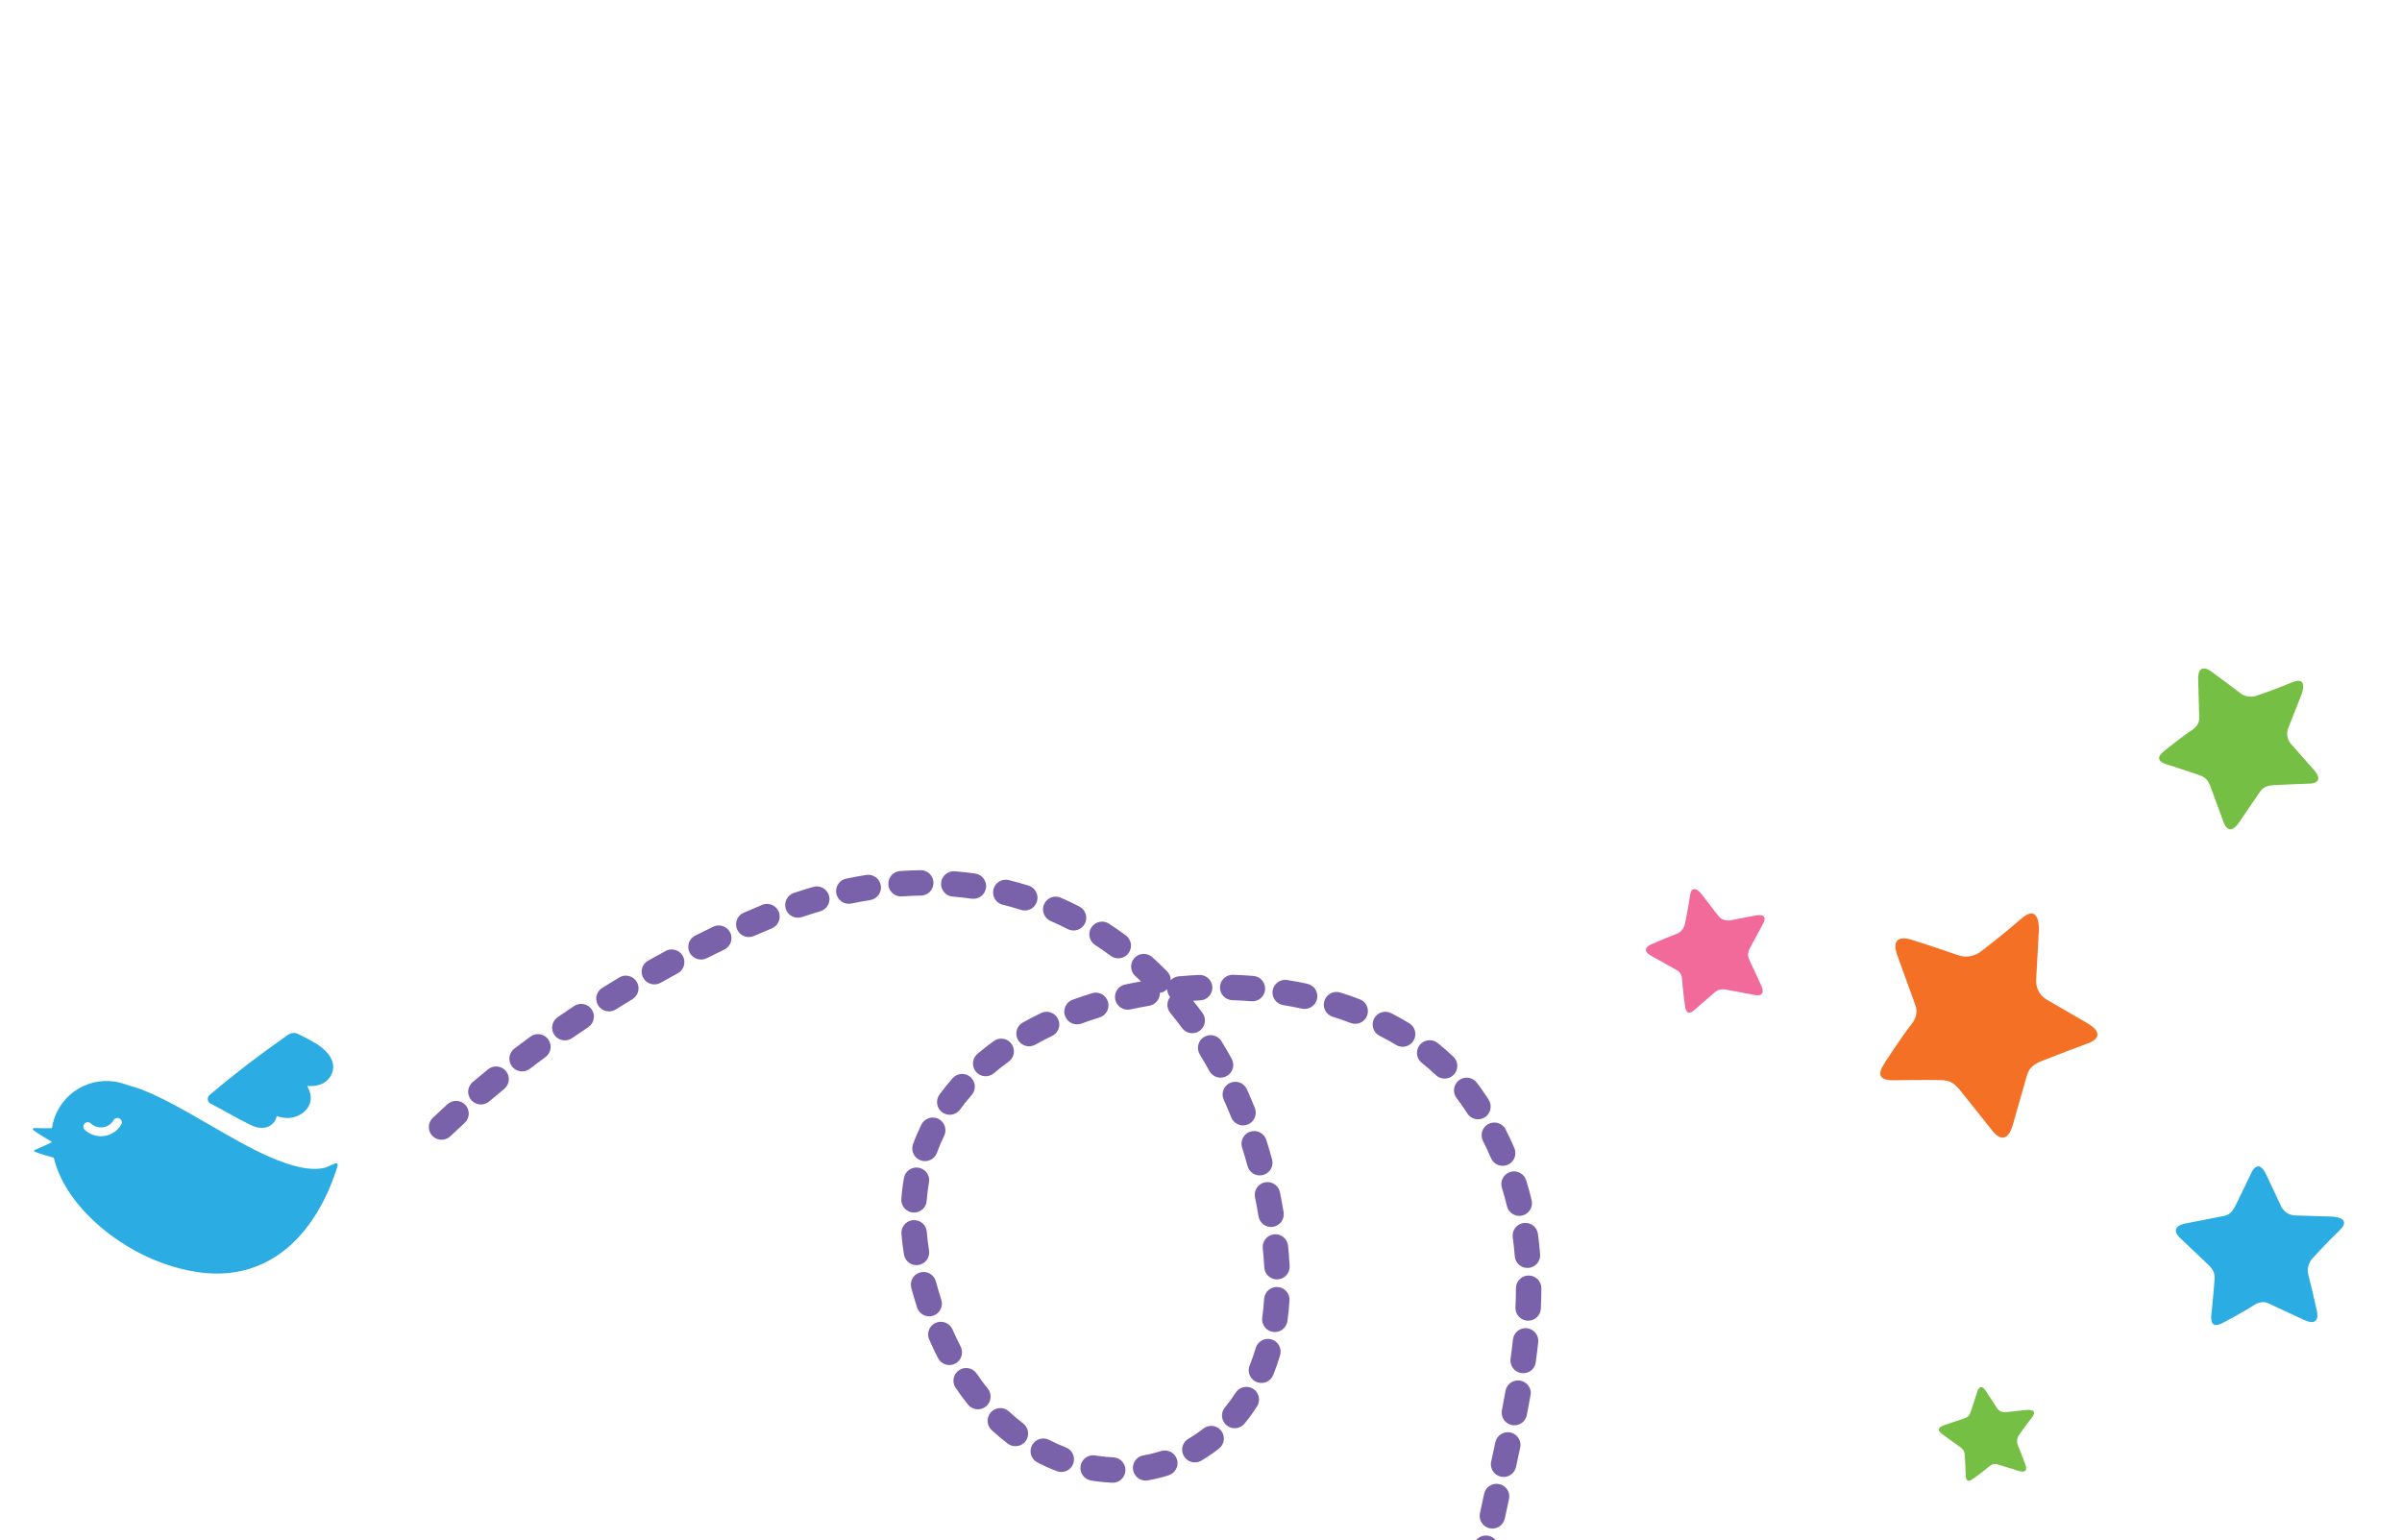 <?xml version="1.0" encoding="utf-8"?>
<!-- Generator: Adobe Illustrator 16.0.0, SVG Export Plug-In . SVG Version: 6.00 Build 0)  -->
<!DOCTYPE svg PUBLIC "-//W3C//DTD SVG 1.1//EN" "http://www.w3.org/Graphics/SVG/1.1/DTD/svg11.dtd">
<svg version="1.1" id="Layer_1" xmlns="http://www.w3.org/2000/svg" xmlns:xlink="http://www.w3.org/1999/xlink" x="0px" y="0px"
	 width="421.706px" height="270.423px" viewBox="0 0 421.706 270.423" enable-background="new 0 0 421.706 270.423"
	 xml:space="preserve">
<g>
	<defs>
		<rect id="SVGID_1_" y="144.362" width="280.938" height="126.061"/>
	</defs>
	<clipPath id="SVGID_2_">
		<use xlink:href="#SVGID_1_"  overflow="visible"/>
	</clipPath>
	<path clip-path="url(#SVGID_2_)" fill="#2BACE2" d="M9.062,200.458c0.001,0.04,0.004,0.079,0.005,0.119
		c-0.978,0.438-1.948,0.918-2.933,1.327c-0.107,0.044-0.204,0.187-0.121,0.267c0.019,0.018,0.044,0.028,0.068,0.039
		c1.084,0.457,2.222,0.737,3.357,1.054c1.872,7.923,10.317,15.366,19.097,18.524c4.112,1.479,8.578,2.285,12.93,1.549
		c3.295-0.558,6.359-2.02,8.917-4.161c2.239-1.877,4.07-4.209,5.544-6.728c1.139-1.946,2.077-4.015,2.813-6.146
		c0.165-0.479,0.351-0.96,0.493-1.442c0.03-0.105,0.063-0.215,0.053-0.326c-0.007-0.109-0.061-0.224-0.161-0.271
		c-0.259-0.121-1.641,0.667-2.023,0.76c-0.672,0.163-1.365,0.22-2.056,0.207c-1.616-0.03-3.214-0.432-4.738-0.944
		c-3.874-1.3-7.488-3.343-11.026-5.355c-3.728-2.12-7.4-4.359-11.258-6.238c-1.031-0.501-2.076-0.975-3.145-1.391
		c-0.95-0.37-1.943-0.585-2.897-0.928c-5.032-1.811-10.578,0.801-12.388,5.833c-0.219,0.605-0.37,1.22-0.464,1.834
		c-0.022,0.143-2.829,0.007-3.097,0.018c-0.121,0.005-0.26,0.078-0.257,0.199c0.001,0.049,0.018,0.103,0.056,0.134
		C6.555,199.003,8.627,200.195,9.062,200.458 M14.844,197.281c0.292-0.307,0.778-0.322,1.091-0.033
		c0.573,0.538,1.352,0.784,2.121,0.685c0.797-0.106,1.491-0.565,1.896-1.258c0.218-0.368,0.692-0.489,1.06-0.275
		c0.367,0.216,0.49,0.69,0.272,1.057c-0.649,1.108-1.755,1.84-3.027,2.007c-0.182,0.023-0.364,0.037-0.548,0.037
		c-1.046,0-2.054-0.397-2.829-1.126C14.567,198.081,14.553,197.592,14.844,197.281"/>
	<path clip-path="url(#SVGID_2_)" fill="#2BACE2" d="M43.922,197.49c-1.397-0.682-2.619-1.358-3.859-2.047
		c-0.981-0.545-1.977-1.099-3.085-1.665c-0.277-0.142-0.463-0.41-0.497-0.717c-0.037-0.308,0.086-0.612,0.321-0.812
		c4.391-3.706,8.469-6.836,13.636-10.464c0.207-0.146,0.554-0.388,1.124-0.423c0.388,0,0.706,0.149,0.896,0.24
		c0.993,0.471,1.981,1.001,2.93,1.574c2.772,1.682,3.773,3.82,2.676,5.725c-0.474,0.819-1.476,1.798-3.565,1.798
		c-0.185,0-0.372-0.008-0.567-0.022c0.318,0.572,0.558,1.208,0.614,1.871c0.071,0.84-0.227,1.677-0.837,2.358
		c-0.75,0.834-1.919,1.368-3.166,1.393c-0.69,0-1.346-0.136-1.953-0.34c-0.178,0.867-0.806,1.623-1.658,1.922
		c-0.301,0.104-0.622,0.157-0.956,0.157C45.352,198.039,44.681,197.86,43.922,197.49"/>
	<path clip-path="url(#SVGID_2_)" fill="#7A62AA" d="M211.568,251.219c-0.852,0.67-1.752,1.286-2.675,1.832
		c-0.471,0.274-0.764,0.742-0.838,1.242c-0.055,0.379,0.014,0.779,0.224,1.135c0.488,0.83,1.554,1.102,2.381,0.615
		c1.054-0.621,2.083-1.326,3.056-2.091c0.754-0.594,0.885-1.685,0.293-2.438C213.415,250.758,212.323,250.626,211.568,251.219"/>
	<path clip-path="url(#SVGID_2_)" fill="#7A62AA" d="M207.567,254.221c0.101-0.672,0.492-1.253,1.076-1.596
		c0.905-0.535,1.787-1.139,2.62-1.794v-0.001c0.967-0.76,2.373-0.589,3.132,0.379c0.76,0.968,0.59,2.373-0.375,3.132
		c-0.996,0.783-2.043,1.498-3.108,2.127c-1.064,0.624-2.436,0.27-3.059-0.79C207.596,255.24,207.494,254.723,207.567,254.221
		 M211.873,251.605c-0.866,0.684-1.785,1.313-2.729,1.87c-0.57,0.333-0.777,1.13-0.439,1.701c0.349,0.592,1.112,0.789,1.707,0.44
		c1.028-0.606,2.037-1.298,3-2.053c0.536-0.424,0.633-1.207,0.21-1.747C213.196,251.278,212.413,251.184,211.873,251.605"/>
	<path clip-path="url(#SVGID_2_)" fill="#7A62AA" d="M163.586,235.008c0.481,1.104,1.001,2.195,1.539,3.239
		c0.439,0.853,1.487,1.188,2.342,0.748c0.851-0.44,1.185-1.487,0.747-2.342c-0.505-0.977-0.99-1.999-1.441-3.036
		c-0.385-0.879-1.409-1.28-2.29-0.899c-0.569,0.248-0.938,0.768-1.023,1.342C163.413,234.369,163.449,234.697,163.586,235.008"/>
	<path clip-path="url(#SVGID_2_)" fill="#7A62AA" d="M162.97,233.988c0.115-0.771,0.606-1.414,1.316-1.723
		c1.128-0.488,2.446,0.029,2.938,1.154c0.447,1.029,0.928,2.04,1.429,3.007c0.56,1.095,0.134,2.443-0.961,3.007
		c-0.528,0.272-1.133,0.323-1.701,0.143c-0.568-0.182-1.03-0.574-1.304-1.104c-0.547-1.059-1.068-2.157-1.554-3.269
		C162.965,234.821,162.91,234.401,162.97,233.988 M167.899,237.631c0.037-0.249-0.001-0.511-0.125-0.751
		c-0.51-0.986-0.998-2.018-1.455-3.065c-0.274-0.626-1.011-0.916-1.642-0.644c-0.604,0.264-0.907,1.026-0.64,1.64
		c0.477,1.091,0.989,2.17,1.525,3.21c0.151,0.296,0.41,0.514,0.727,0.614c0.317,0.102,0.654,0.073,0.95-0.078
		C167.609,238.365,167.842,238.015,167.899,237.631"/>
	<path clip-path="url(#SVGID_2_)" fill="#7A62AA" d="M264.796,244.309c-0.199,1.128-0.41,2.257-0.63,3.391
		c-0.007,0.023-0.011,0.049-0.015,0.076c-0.134,0.914,0.472,1.782,1.389,1.957c0.942,0.185,1.854-0.432,2.035-1.371
		c0.226-1.151,0.44-2.303,0.644-3.45c0.216-0.947-0.464-1.847-1.41-2.016C265.861,242.732,264.962,243.363,264.796,244.309"/>
	<path clip-path="url(#SVGID_2_)" fill="#7A62AA" d="M263.663,247.703l0.023-0.122c0.214-1.106,0.424-2.232,0.623-3.357
		c0.212-1.209,1.372-2.023,2.584-1.813c0.615,0.11,1.164,0.467,1.503,0.982c0.324,0.487,0.435,1.072,0.302,1.629
		c-0.197,1.126-0.413,2.279-0.638,3.434c-0.235,1.207-1.408,1.998-2.616,1.764C264.271,249.992,263.487,248.889,263.663,247.703
		 M267.751,244.73c0.042-0.286-0.021-0.559-0.176-0.793c-0.192-0.29-0.504-0.493-0.853-0.556c-0.676-0.116-1.324,0.338-1.441,1.013
		v0.001c-0.2,1.13-0.411,2.262-0.633,3.396v0.004c-0.104,0.715,0.331,1.327,0.984,1.452c0.675,0.132,1.329-0.309,1.46-0.981
		c0.222-1.147,0.438-2.296,0.638-3.441C267.739,244.793,267.746,244.763,267.751,244.73"/>
	<path clip-path="url(#SVGID_2_)" fill="#7A62AA" d="M220.938,236.825c-0.317,1.069-0.683,2.12-1.087,3.118
		c-0.053,0.131-0.088,0.263-0.108,0.397c-0.115,0.776,0.308,1.559,1.067,1.865c0.89,0.36,1.901-0.069,2.263-0.956
		c0.447-1.105,0.849-2.262,1.199-3.443c0.266-0.921-0.257-1.885-1.177-2.156C222.174,235.376,221.208,235.903,220.938,236.825"/>
	<path clip-path="url(#SVGID_2_)" fill="#7A62AA" d="M219.254,240.27c0.024-0.171,0.071-0.342,0.138-0.508
		c0.394-0.968,0.753-2.001,1.073-3.076c0.168-0.574,0.551-1.046,1.074-1.331c0.523-0.284,1.126-0.348,1.695-0.177
		c1.173,0.347,1.851,1.595,1.511,2.766c-0.354,1.2-0.764,2.373-1.216,3.492c-0.464,1.139-1.766,1.689-2.905,1.228
		C219.667,242.275,219.103,241.291,219.254,240.27 M223.833,237.503c0.089-0.604-0.277-1.202-0.878-1.38
		c-0.318-0.094-0.653-0.06-0.944,0.099c-0.293,0.157-0.506,0.423-0.6,0.742h-0.001c-0.327,1.107-0.699,2.173-1.104,3.164
		c-0.245,0.631,0.062,1.367,0.688,1.62c0.636,0.257,1.361-0.049,1.619-0.684c0.441-1.088,0.839-2.232,1.184-3.396
		C223.813,237.613,223.823,237.559,223.833,237.503"/>
	<path clip-path="url(#SVGID_2_)" fill="#7A62AA" d="M160.43,225.311c-0.033,0.229-0.022,0.467,0.04,0.703
		c0.31,1.152,0.646,2.301,1.009,3.417c0.296,0.914,1.277,1.414,2.188,1.12c0.913-0.295,1.416-1.276,1.118-2.188
		c-0.342-1.062-0.664-2.155-0.957-3.247c-0.247-0.93-1.201-1.478-2.127-1.23C161.009,224.069,160.528,224.646,160.43,225.311"/>
	<path clip-path="url(#SVGID_2_)" fill="#7A62AA" d="M159.941,225.238c0.131-0.883,0.771-1.601,1.632-1.829
		c0.575-0.153,1.176-0.075,1.691,0.224c0.518,0.298,0.887,0.779,1.039,1.355c0.295,1.096,0.615,2.181,0.95,3.223
		c0.186,0.564,0.136,1.168-0.133,1.698c-0.272,0.533-0.734,0.927-1.302,1.111c-1.171,0.378-2.433-0.269-2.811-1.438
		c-0.358-1.105-0.7-2.264-1.016-3.44C159.914,225.847,159.896,225.542,159.941,225.238 M164.363,229.079
		c0.027-0.187,0.013-0.379-0.047-0.563c-0.343-1.061-0.666-2.16-0.966-3.273c-0.085-0.322-0.291-0.59-0.578-0.756
		c-0.288-0.166-0.625-0.21-0.945-0.125c-0.646,0.171-1.046,0.883-0.881,1.524c0.312,1.159,0.647,2.301,1.002,3.393
		c0.212,0.653,0.914,1.013,1.566,0.802c0.317-0.102,0.576-0.321,0.728-0.619C164.304,229.34,164.343,229.21,164.363,229.079"/>
	<path clip-path="url(#SVGID_2_)" fill="#7A62AA" d="M266.078,216.693c-0.023,0.158-0.026,0.321-0.004,0.489
		c0.149,1.093,0.271,2.223,0.359,3.357c0.077,0.956,0.914,1.671,1.87,1.592c0.958-0.073,1.673-0.909,1.595-1.869
		c-0.095-1.196-0.222-2.392-0.381-3.55c-0.128-0.952-1.005-1.617-1.958-1.485C266.776,215.333,266.188,215.947,266.078,216.693"/>
	<path clip-path="url(#SVGID_2_)" fill="#7A62AA" d="M265.588,216.622c0.146-0.979,0.93-1.753,1.907-1.884
		c0.59-0.082,1.176,0.072,1.653,0.433c0.474,0.36,0.778,0.885,0.858,1.476c0.157,1.15,0.286,2.354,0.386,3.577
		c0.047,0.597-0.141,1.174-0.527,1.627c-0.388,0.453-0.929,0.728-1.523,0.773c-0.59,0.048-1.168-0.138-1.622-0.522
		c-0.453-0.388-0.73-0.928-0.777-1.522c-0.088-1.127-0.208-2.246-0.357-3.329C265.558,217.039,265.559,216.828,265.588,216.622
		 M269.399,220.587c0.014-0.093,0.017-0.188,0.009-0.284c-0.097-1.204-0.225-2.391-0.379-3.524
		c-0.044-0.329-0.214-0.621-0.479-0.821c-0.264-0.201-0.592-0.287-0.922-0.241c-0.662,0.089-1.159,0.728-1.064,1.401
		c0.15,1.1,0.272,2.24,0.362,3.384c0.027,0.331,0.182,0.632,0.435,0.849c0.253,0.215,0.574,0.317,0.902,0.291
		c0.334-0.026,0.637-0.179,0.853-0.432C269.268,221.029,269.365,220.815,269.399,220.587"/>
	<path clip-path="url(#SVGID_2_)" fill="#7A62AA" d="M164.523,196.896c-0.861-0.424-1.902-0.069-2.326,0.792
		c-0.539,1.097-1.021,2.228-1.436,3.36c-0.042,0.114-0.069,0.229-0.088,0.346c-0.118,0.798,0.334,1.596,1.124,1.883
		c0.901,0.331,1.899-0.133,2.229-1.035c0.373-1.017,0.807-2.033,1.291-3.021C165.738,198.363,165.383,197.318,164.523,196.896"/>
	<path clip-path="url(#SVGID_2_)" fill="#7A62AA" d="M160.187,201.322c0.022-0.149,0.06-0.295,0.112-0.44
		c0.421-1.156,0.911-2.303,1.456-3.41c0.262-0.536,0.717-0.936,1.282-1.128c0.563-0.191,1.17-0.153,1.704,0.109
		c1.103,0.542,1.561,1.88,1.019,2.984c-0.472,0.962-0.898,1.963-1.27,2.975c-0.204,0.56-0.616,1.007-1.157,1.258
		c-0.54,0.251-1.146,0.276-1.705,0.071C160.639,203.381,160.033,202.364,160.187,201.322 M164.988,198.639
		c0.077-0.521-0.185-1.056-0.683-1.3c-0.298-0.146-0.636-0.169-0.951-0.061c-0.313,0.106-0.566,0.33-0.715,0.628
		c-0.528,1.078-1.006,2.191-1.415,3.313c-0.227,0.635,0.111,1.365,0.741,1.596c0.313,0.114,0.651,0.101,0.952-0.039
		c0.302-0.141,0.531-0.391,0.646-0.702c0.382-1.045,0.823-2.078,1.313-3.07C164.933,198.885,164.969,198.763,164.988,198.639"/>
	<path clip-path="url(#SVGID_2_)" fill="#7A62AA" d="M222.197,218.691c-0.021,0.14-0.025,0.285-0.011,0.432
		c0.047,0.46,0.09,0.921,0.131,1.382c0.058,0.672,0.103,1.337,0.137,1.993c0.047,0.958,0.862,1.695,1.821,1.649
		c0.958-0.047,1.697-0.864,1.648-1.822c-0.034-0.695-0.082-1.404-0.145-2.121c-0.042-0.479-0.086-0.956-0.134-1.434
		c-0.098-0.953-0.949-1.649-1.905-1.554C222.932,217.299,222.31,217.924,222.197,218.691"/>
	<path clip-path="url(#SVGID_2_)" fill="#7A62AA" d="M221.708,218.619c0.149-1.012,0.965-1.79,1.981-1.894
		c1.224-0.123,2.321,0.771,2.446,1.995c0.048,0.479,0.092,0.959,0.136,1.439c0.062,0.726,0.111,1.439,0.146,2.143
		c0.024,0.591-0.175,1.164-0.574,1.606c-0.401,0.442-0.949,0.702-1.544,0.731c-1.23,0.06-2.278-0.892-2.338-2.118
		c-0.035-0.649-0.079-1.309-0.137-1.977c-0.04-0.456-0.085-0.915-0.132-1.374C221.677,218.986,221.682,218.802,221.708,218.619
		 M225.419,222.599c0.013-0.081,0.017-0.164,0.013-0.248c-0.034-0.69-0.082-1.394-0.144-2.104c-0.043-0.477-0.087-0.951-0.135-1.427
		c-0.068-0.681-0.682-1.18-1.364-1.112c-0.669,0.069-1.181,0.691-1.111,1.367c0.046,0.461,0.09,0.924,0.132,1.387
		c0.056,0.68,0.101,1.35,0.137,2.012c0.034,0.686,0.619,1.215,1.305,1.182c0.332-0.016,0.638-0.161,0.859-0.408
		C225.277,223.063,225.384,222.838,225.419,222.599"/>
	<path clip-path="url(#SVGID_2_)" fill="#7A62AA" d="M222.444,227.946c-0.008,0.048-0.013,0.097-0.017,0.146
		c-0.068,1.126-0.182,2.244-0.335,3.324c-0.132,0.949,0.529,1.829,1.48,1.962c0.944,0.135,1.82-0.521,1.961-1.465l0.002-0.014
		c0.165-1.168,0.287-2.376,0.361-3.59c0.061-0.96-0.668-1.783-1.627-1.844C223.364,226.41,222.575,227.062,222.444,227.946"/>
	<path clip-path="url(#SVGID_2_)" fill="#7A62AA" d="M221.956,227.873c0.169-1.136,1.198-1.97,2.347-1.899
		c0.595,0.037,1.141,0.306,1.535,0.754c0.394,0.446,0.589,1.02,0.551,1.614c-0.073,1.219-0.196,2.439-0.365,3.627
		c-0.181,1.228-1.311,2.071-2.52,1.898c-0.589-0.082-1.112-0.39-1.473-0.866c-0.356-0.476-0.509-1.063-0.426-1.653
		c0.151-1.076,0.263-2.183,0.331-3.285C221.941,227.993,221.946,227.933,221.956,227.873 M225.045,231.842
		c0.167-1.173,0.287-2.368,0.358-3.562c0.022-0.333-0.088-0.652-0.306-0.901c-0.221-0.25-0.525-0.398-0.858-0.42
		c-0.639-0.04-1.213,0.425-1.306,1.06l-0.013,0.113c-0.069,1.119-0.184,2.251-0.338,3.354c-0.047,0.329,0.038,0.655,0.237,0.921
		c0.201,0.266,0.492,0.437,0.822,0.483C224.315,232.987,224.944,232.516,225.045,231.842"/>
	<path clip-path="url(#SVGID_2_)" fill="#7A62AA" d="M266.119,235.181c-0.004,0.023-0.009,0.047-0.01,0.069
		c-0.119,1.135-0.262,2.266-0.419,3.399c-0.131,0.949,0.533,1.829,1.486,1.958c0.949,0.131,1.861-0.513,1.959-1.485
		c0.16-1.165,0.304-2.334,0.43-3.502c0.104-0.951-0.588-1.81-1.543-1.912C267.093,233.609,266.255,234.262,266.119,235.181"/>
	<path clip-path="url(#SVGID_2_)" fill="#7A62AA" d="M265.631,235.108c0.176-1.188,1.251-2.02,2.444-1.891
		c0.592,0.063,1.126,0.354,1.499,0.818c0.375,0.463,0.545,1.045,0.482,1.637c-0.126,1.173-0.271,2.349-0.434,3.518
		c-0.065,0.563-0.341,1.082-0.802,1.444c-0.479,0.378-1.103,0.545-1.713,0.461c-0.59-0.079-1.113-0.385-1.473-0.859
		c-0.361-0.477-0.516-1.064-0.435-1.654c0.157-1.129,0.297-2.255,0.418-3.383L265.631,235.108z M268.638,239.129
		c0.003-0.019,0.005-0.037,0.007-0.056c0.162-1.178,0.305-2.343,0.431-3.505c0.036-0.33-0.06-0.654-0.268-0.913
		c-0.209-0.259-0.506-0.421-0.836-0.456c-0.667-0.071-1.267,0.391-1.364,1.054l-0.489-0.071l0.482,0.116
		c-0.12,1.144-0.264,2.279-0.42,3.418c-0.046,0.33,0.039,0.658,0.241,0.924c0.199,0.264,0.491,0.435,0.819,0.479
		c0.348,0.047,0.701-0.047,0.969-0.259C268.444,239.675,268.595,239.418,268.638,239.129"/>
	<path clip-path="url(#SVGID_2_)" fill="#7A62AA" d="M266.66,225.933c-0.013,0.08-0.02,0.164-0.02,0.248
		c-0.003,1.134-0.034,2.269-0.086,3.402c-0.045,0.957,0.695,1.771,1.655,1.813c0.958,0.048,1.786-0.691,1.815-1.654
		c0.057-1.185,0.086-2.366,0.092-3.548c0.003-0.96-0.772-1.741-1.731-1.744C267.51,224.447,266.785,225.09,266.66,225.933"/>
	<path clip-path="url(#SVGID_2_)" fill="#7A62AA" d="M266.171,225.861c0.161-1.091,1.114-1.909,2.217-1.905
		c0.596,0.002,1.153,0.237,1.573,0.66c0.42,0.422,0.651,0.982,0.648,1.58c-0.004,1.189-0.034,2.379-0.09,3.568
		c-0.022,0.584-0.271,1.131-0.706,1.534c-0.443,0.41-1.023,0.621-1.629,0.59c-0.593-0.025-1.143-0.281-1.543-0.722
		c-0.401-0.441-0.607-1.011-0.581-1.608c0.054-1.127,0.084-2.254,0.088-3.38C266.148,226.073,266.156,225.964,266.171,225.861
		 M269.52,229.868c0.007-0.046,0.012-0.093,0.013-0.142c0.056-1.185,0.087-2.359,0.091-3.534c0-0.332-0.128-0.646-0.362-0.883
		c-0.232-0.234-0.546-0.365-0.877-0.365c-0.672-0.003-1.249,0.528-1.249,1.235c-0.005,1.144-0.034,2.285-0.088,3.427
		c-0.015,0.331,0.099,0.649,0.323,0.895c0.224,0.245,0.53,0.388,0.861,0.403c0.341,0.017,0.664-0.102,0.913-0.33
		C269.35,230.385,269.479,230.138,269.52,229.868"/>
	<path clip-path="url(#SVGID_2_)" fill="#7A62AA" d="M160.351,214.729c-0.822,0.064-1.465,0.691-1.581,1.477
		c-0.02,0.126-0.026,0.257-0.016,0.393c0.094,1.182,0.24,2.389,0.437,3.591c0.153,0.948,1.048,1.592,1.994,1.435
		c0.947-0.152,1.592-1.048,1.437-1.991c-0.181-1.109-0.314-2.222-0.402-3.308C162.145,215.367,161.309,214.651,160.351,214.729"/>
	<path clip-path="url(#SVGID_2_)" fill="#7A62AA" d="M158.281,216.133c0.152-1.034,0.987-1.814,2.029-1.896
		c0.594-0.048,1.171,0.14,1.624,0.525c0.454,0.388,0.729,0.93,0.775,1.524c0.088,1.085,0.222,2.185,0.397,3.266
		c0.096,0.588-0.043,1.176-0.39,1.661c-0.351,0.483-0.866,0.803-1.455,0.897c-0.584,0.098-1.174-0.04-1.658-0.388
		c-0.486-0.349-0.805-0.865-0.901-1.455c-0.197-1.213-0.347-2.434-0.441-3.631C158.248,216.471,158.256,216.302,158.281,216.133
		 M162.138,220.093c0.019-0.125,0.018-0.253-0.003-0.381c-0.183-1.108-0.318-2.234-0.408-3.349
		c-0.026-0.333-0.179-0.634-0.433-0.851c-0.254-0.215-0.574-0.319-0.904-0.293c-0.68,0.054-1.187,0.706-1.145,1.341
		c0.092,1.167,0.239,2.362,0.433,3.549c0.054,0.329,0.23,0.617,0.503,0.812c0.269,0.192,0.597,0.27,0.923,0.216
		c0.33-0.053,0.618-0.231,0.812-0.502C162.033,220.471,162.108,220.285,162.138,220.093"/>
	<path clip-path="url(#SVGID_2_)" fill="#7A62AA" d="M264.098,207.654c-0.036,0.247-0.021,0.506,0.058,0.764
		c0.328,1.066,0.627,2.155,0.889,3.243c0.223,0.935,1.161,1.511,2.095,1.287c0.934-0.226,1.508-1.158,1.284-2.096
		c-0.276-1.161-0.596-2.323-0.944-3.457c-0.284-0.918-1.256-1.433-2.174-1.15C264.644,206.449,264.192,207.013,264.098,207.654"/>
	<path clip-path="url(#SVGID_2_)" fill="#7A62AA" d="M263.608,207.582c0.126-0.847,0.734-1.557,1.55-1.808
		c0.57-0.176,1.175-0.119,1.701,0.16c0.527,0.277,0.914,0.745,1.089,1.314c0.356,1.15,0.678,2.324,0.954,3.489
		c0.285,1.196-0.455,2.402-1.648,2.69c-0.579,0.139-1.18,0.043-1.687-0.269c-0.51-0.312-0.865-0.804-1.004-1.385
		c-0.254-1.063-0.551-2.145-0.88-3.213C263.586,208.238,263.561,207.909,263.608,207.582 M267.964,211.438
		c0.021-0.152,0.017-0.313-0.021-0.471c-0.271-1.144-0.587-2.297-0.936-3.427c-0.1-0.317-0.314-0.579-0.607-0.733
		c-0.295-0.156-0.631-0.188-0.949-0.09c-0.631,0.194-1.022,0.9-0.821,1.558c0.333,1.087,0.635,2.188,0.895,3.271
		c0.077,0.324,0.275,0.6,0.56,0.772c0.283,0.175,0.616,0.228,0.941,0.151C267.53,212.347,267.892,211.925,267.964,211.438"/>
	<path clip-path="url(#SVGID_2_)" fill="#7A62AA" d="M259.16,271.515c-0.22,1.15-0.429,2.303-0.626,3.451l-0.006,0.04
		c-0.139,0.93,0.492,1.809,1.426,1.967c0.947,0.164,1.846-0.473,2.007-1.419c0.192-1.13,0.398-2.26,0.613-3.387
		c0.181-0.962-0.44-1.855-1.384-2.033C260.249,269.954,259.34,270.572,259.16,271.515"/>
	<path clip-path="url(#SVGID_2_)" fill="#7A62AA" d="M258.039,274.933c0.206-1.202,0.416-2.356,0.636-3.51v-0.001
		c0.229-1.208,1.4-2.003,2.609-1.773c1.227,0.232,1.996,1.4,1.774,2.609c-0.214,1.126-0.419,2.252-0.611,3.379
		c-0.101,0.588-0.424,1.101-0.911,1.446c-0.486,0.344-1.079,0.478-1.667,0.376C258.686,277.257,257.863,276.124,258.039,274.933
		 M259.644,271.606c-0.219,1.147-0.426,2.297-0.623,3.443c-0.104,0.692,0.354,1.324,1.017,1.436c0.329,0.059,0.659-0.017,0.93-0.209
		c0.271-0.191,0.45-0.478,0.507-0.805c0.192-1.134,0.4-2.266,0.615-3.396c0.1-0.675-0.306-1.328-0.989-1.457
		C260.425,270.49,259.773,270.934,259.644,271.606"/>
	<path clip-path="url(#SVGID_2_)" fill="#7A62AA" d="M174.439,250.738c0.893,0.83,1.829,1.618,2.784,2.345
		c0.763,0.582,1.854,0.436,2.436-0.328c0.581-0.762,0.434-1.854-0.329-2.434c-0.865-0.663-1.716-1.377-2.528-2.133
		c-0.704-0.651-1.804-0.61-2.455,0.094c-0.247,0.266-0.395,0.591-0.444,0.927C173.821,249.757,174.001,250.334,174.439,250.738"/>
	<path clip-path="url(#SVGID_2_)" fill="#7A62AA" d="M173.413,249.137c0.067-0.447,0.265-0.858,0.572-1.19
		c0.403-0.436,0.954-0.689,1.55-0.712s1.163,0.188,1.602,0.592c0.781,0.727,1.62,1.435,2.493,2.104
		c0.474,0.358,0.777,0.882,0.857,1.473c0.081,0.591-0.075,1.177-0.436,1.652c-0.746,0.978-2.148,1.167-3.127,0.421
		c-0.974-0.74-1.921-1.54-2.82-2.375C173.564,250.603,173.306,249.867,173.413,249.137 M179.509,251.887
		c0.017-0.115,0.017-0.233,0.001-0.353c-0.044-0.328-0.214-0.619-0.479-0.819c-0.899-0.69-1.763-1.418-2.565-2.164
		c-0.244-0.227-0.562-0.343-0.894-0.33c-0.332,0.012-0.639,0.153-0.864,0.396c-0.453,0.488-0.42,1.313,0.066,1.76l0.001,0.001
		c0.875,0.813,1.799,1.593,2.747,2.314c0.547,0.416,1.329,0.311,1.744-0.234C179.396,252.286,179.479,252.092,179.509,251.887"/>
	<path clip-path="url(#SVGID_2_)" fill="#7A62AA" d="M168.184,243.405c0.679,1,1.4,1.978,2.145,2.908
		c0.602,0.746,1.695,0.866,2.444,0.265c0.748-0.597,0.868-1.692,0.268-2.44c-0.688-0.856-1.354-1.761-1.982-2.685
		c-0.539-0.794-1.62-1-2.413-0.461c-0.419,0.284-0.676,0.722-0.744,1.184C167.838,242.593,167.928,243.03,168.184,243.405"/>
	<path clip-path="url(#SVGID_2_)" fill="#7A62AA" d="M167.412,242.103c0.092-0.616,0.44-1.17,0.956-1.52
		c0.491-0.334,1.086-0.456,1.671-0.344c0.586,0.111,1.093,0.444,1.428,0.938c0.63,0.925,1.289,1.817,1.959,2.65
		c0.372,0.467,0.541,1.047,0.476,1.641c-0.064,0.597-0.356,1.125-0.821,1.496c-0.958,0.768-2.366,0.614-3.137-0.343
		c-0.769-0.964-1.5-1.952-2.169-2.939C167.459,243.22,167.33,242.658,167.412,242.103 M172.915,245.408
		c0.003-0.016,0.004-0.031,0.006-0.047c0.036-0.331-0.059-0.657-0.266-0.916c-0.685-0.852-1.36-1.766-2.006-2.714
		c-0.186-0.275-0.469-0.461-0.796-0.523s-0.658,0.007-0.932,0.192c-0.548,0.37-0.7,1.182-0.33,1.728v0.001
		c0.655,0.966,1.369,1.934,2.123,2.877c0.428,0.531,1.214,0.616,1.748,0.188C172.71,245.996,172.869,245.72,172.915,245.408"/>
	<path clip-path="url(#SVGID_2_)" fill="#7A62AA" d="M263.01,253.345c-0.24,1.128-0.485,2.258-0.731,3.387
		c-0.009,0.039-0.017,0.079-0.022,0.118c-0.134,0.896,0.45,1.754,1.349,1.951c0.938,0.206,1.863-0.391,2.069-1.329
		c0.249-1.133,0.493-2.27,0.735-3.406c0.211-0.925-0.398-1.862-1.338-2.06C264.132,251.808,263.21,252.405,263.01,253.345"/>
	<path clip-path="url(#SVGID_2_)" fill="#7A62AA" d="M261.767,256.777c0.009-0.052,0.02-0.106,0.032-0.16
		c0.243-1.119,0.487-2.248,0.729-3.376c0.256-1.201,1.441-1.972,2.646-1.719c0.59,0.125,1.095,0.475,1.421,0.986
		c0.321,0.503,0.428,1.095,0.295,1.667c-0.239,1.131-0.485,2.268-0.734,3.401c-0.128,0.584-0.476,1.082-0.979,1.404
		c-0.502,0.322-1.097,0.428-1.678,0.3C262.358,259.032,261.596,257.932,261.767,256.777 M265.945,253.869
		c0.042-0.289-0.021-0.578-0.182-0.83c-0.183-0.285-0.466-0.481-0.794-0.551c-0.672-0.141-1.336,0.289-1.477,0.958v0.002
		c-0.241,1.129-0.486,2.259-0.733,3.389c0,0.002-0.001,0.005-0.001,0.008c-0.106,0.725,0.316,1.335,0.952,1.474
		c0.323,0.071,0.655,0.011,0.935-0.168c0.28-0.179,0.475-0.458,0.546-0.784c0.248-1.133,0.493-2.268,0.735-3.403
		C265.934,253.932,265.94,253.9,265.945,253.869"/>
	<path clip-path="url(#SVGID_2_)" fill="#7A62AA" d="M217.353,244.799c-0.59,0.921-1.234,1.811-1.92,2.638
		c-0.209,0.255-0.335,0.548-0.381,0.852c-0.086,0.582,0.127,1.193,0.614,1.595c0.74,0.612,1.834,0.509,2.447-0.233
		c0.774-0.938,1.503-1.941,2.167-2.978c0.519-0.811,0.281-1.884-0.528-2.402C218.943,243.756,217.868,243.99,217.353,244.799"/>
	<path clip-path="url(#SVGID_2_)" fill="#7A62AA" d="M214.564,248.216c0.059-0.4,0.228-0.777,0.487-1.092
		c0.673-0.814,1.306-1.685,1.885-2.59c0.66-1.034,2.042-1.341,3.081-0.682c1.038,0.667,1.34,2.048,0.677,3.085
		c-0.681,1.066-1.423,2.084-2.201,3.026c-0.381,0.46-0.916,0.745-1.51,0.802c-0.593,0.055-1.172-0.122-1.632-0.502
		C214.752,249.769,214.449,248.983,214.564,248.216 M220.048,245.919c0.068-0.47-0.135-0.961-0.563-1.234
		c-0.578-0.367-1.349-0.197-1.717,0.38c-0.601,0.94-1.259,1.845-1.957,2.687c-0.427,0.523-0.349,1.326,0.17,1.752
		c0.255,0.212,0.579,0.311,0.909,0.28c0.331-0.031,0.63-0.19,0.842-0.448c0.753-0.911,1.47-1.897,2.131-2.931
		C219.962,246.253,220.022,246.087,220.048,245.919"/>
	<path clip-path="url(#SVGID_2_)" fill="#7A62AA" d="M261.041,262.393c-0.248,1.137-0.492,2.273-0.731,3.411
		c-0.007,0.034-0.014,0.069-0.019,0.105c-0.134,0.901,0.457,1.764,1.361,1.953c0.939,0.197,1.86-0.404,2.059-1.344
		c0.237-1.13,0.479-2.258,0.727-3.387c0.187-0.956-0.391-1.865-1.33-2.067C262.171,260.86,261.246,261.454,261.041,262.393"/>
	<path clip-path="url(#SVGID_2_)" fill="#7A62AA" d="M259.803,265.837l0.024-0.139c0.239-1.135,0.483-2.272,0.731-3.411
		c0.128-0.581,0.473-1.08,0.974-1.402s1.1-0.431,1.682-0.302c1.194,0.257,1.98,1.396,1.709,2.644
		c-0.249,1.138-0.491,2.265-0.729,3.393c-0.254,1.205-1.439,1.979-2.644,1.726C260.398,268.104,259.63,267.002,259.803,265.837
		 M263.966,262.968c0.098-0.66-0.314-1.281-0.962-1.42c-0.325-0.072-0.658-0.013-0.938,0.167s-0.473,0.458-0.543,0.784
		c-0.248,1.134-0.492,2.27-0.73,3.406v0.005c-0.107,0.724,0.318,1.334,0.961,1.47c0.672,0.141,1.333-0.291,1.475-0.963
		c0.238-1.132,0.48-2.262,0.728-3.391C263.96,263.007,263.963,262.987,263.966,262.968"/>
	<path clip-path="url(#SVGID_2_)" fill="#7A62AA" d="M181.617,254.002c-0.091,0.179-0.148,0.36-0.177,0.544
		c-0.104,0.716,0.243,1.448,0.921,1.8c1.089,0.563,2.215,1.069,3.347,1.501c0.896,0.344,1.9-0.106,2.245-1.002
		c0.332-0.896-0.106-1.902-1.003-2.243c-1.012-0.389-2.018-0.837-2.99-1.343C183.105,252.816,182.059,253.15,181.617,254.002"/>
	<path clip-path="url(#SVGID_2_)" fill="#7A62AA" d="M180.952,254.475c0.036-0.238,0.111-0.473,0.225-0.695l0.003-0.005
		c0.272-0.529,0.737-0.919,1.306-1.099c0.568-0.182,1.173-0.13,1.703,0.146c0.94,0.489,1.93,0.933,2.937,1.318
		c1.139,0.433,1.726,1.721,1.289,2.877c-0.214,0.563-0.632,1.003-1.177,1.246c-0.545,0.241-1.151,0.258-1.706,0.045
		c-1.144-0.437-2.288-0.949-3.397-1.524C181.288,256.345,180.813,255.416,180.952,254.475 M182.057,254.228
		c-0.321,0.636-0.06,1.374,0.53,1.68c1.077,0.558,2.187,1.054,3.297,1.479c0.311,0.118,0.649,0.109,0.95-0.025
		c0.306-0.135,0.537-0.381,0.658-0.692c0.236-0.64-0.084-1.364-0.719-1.606c-1.042-0.399-2.064-0.858-3.04-1.364
		c-0.296-0.154-0.633-0.182-0.949-0.082C182.468,253.716,182.209,253.934,182.057,254.228"/>
	<path clip-path="url(#SVGID_2_)" fill="#7A62AA" d="M206.158,256.377c-0.293-0.912-1.271-1.418-2.185-1.128
		c-1.026,0.327-2.087,0.588-3.146,0.774c-0.755,0.133-1.312,0.735-1.418,1.458c-0.026,0.178-0.025,0.367,0.009,0.557
		c0.166,0.943,1.067,1.574,2.012,1.408c1.212-0.213,2.422-0.512,3.597-0.883C205.942,258.273,206.447,257.294,206.158,256.377"/>
	<path clip-path="url(#SVGID_2_)" fill="#7A62AA" d="M198.922,257.409c0.142-0.954,0.873-1.706,1.821-1.872
		c1.031-0.181,2.068-0.435,3.082-0.759c1.171-0.371,2.427,0.279,2.802,1.448l0.002,0.003c0.368,1.179-0.282,2.435-1.454,2.804
		c-1.21,0.383-2.439,0.685-3.657,0.899c-0.587,0.103-1.18-0.028-1.668-0.369c-0.487-0.343-0.813-0.854-0.917-1.44
		C198.891,257.892,198.886,257.65,198.922,257.409 M205.688,256.526c-0.211-0.652-0.912-1.015-1.564-0.808
		c-1.056,0.336-2.136,0.603-3.21,0.79c-0.663,0.116-1.131,0.803-1.01,1.44c0.057,0.33,0.239,0.614,0.513,0.805
		c0.271,0.19,0.603,0.265,0.928,0.206c1.176-0.206,2.364-0.498,3.532-0.868C205.532,257.886,205.893,257.185,205.688,256.526"/>
	<path clip-path="url(#SVGID_2_)" fill="#7A62AA" d="M195.435,256.378c-0.9-0.036-1.813-0.125-2.715-0.258l-0.521-0.082
		c-0.947-0.159-1.844,0.476-2.004,1.423l-0.006,0.037c-0.139,0.932,0.495,1.809,1.43,1.966c0.197,0.035,0.395,0.064,0.592,0.095
		c1.023,0.151,2.059,0.248,3.079,0.29c0.957,0.042,1.744-0.703,1.81-1.661C197.139,257.226,196.394,256.417,195.435,256.378"/>
	<path clip-path="url(#SVGID_2_)" fill="#7A62AA" d="M189.7,257.425c0.212-1.257,1.364-2.077,2.578-1.874l0.518,0.082
		c0.894,0.132,1.79,0.217,2.659,0.252c1.229,0.05,2.187,1.092,2.137,2.323c-0.072,1.249-1.106,2.187-2.323,2.134
		c-1.044-0.043-2.097-0.143-3.131-0.296c-0.202-0.029-0.403-0.061-0.605-0.096C190.348,259.75,189.522,258.617,189.7,257.425
		 M195.415,256.871c-0.904-0.037-1.835-0.125-2.769-0.264l-0.525-0.083c-0.684-0.113-1.326,0.344-1.439,1.019
		c-0.103,0.69,0.356,1.323,1.019,1.435c0.194,0.034,0.39,0.064,0.581,0.094c1,0.147,2.019,0.242,3.029,0.284
		c0.677,0.03,1.232-0.503,1.296-1.2C196.634,257.479,196.1,256.898,195.415,256.871"/>
	<path clip-path="url(#SVGID_2_)" fill="#7A62AA" d="M218.472,200.57c-0.038,0.254-0.021,0.521,0.063,0.781
		c0.344,1.074,0.666,2.164,0.968,3.263c0.255,0.928,1.212,1.471,2.138,1.215c0.925-0.253,1.467-1.209,1.215-2.134
		c-0.315-1.146-0.652-2.28-1.008-3.4c-0.291-0.916-1.271-1.42-2.185-1.127C219.01,199.377,218.565,199.935,218.472,200.57"/>
	<path clip-path="url(#SVGID_2_)" fill="#7A62AA" d="M217.981,200.498c0.127-0.85,0.713-1.539,1.53-1.8
		c0.568-0.182,1.173-0.132,1.703,0.142s0.922,0.737,1.101,1.307c0.36,1.124,0.698,2.266,1.015,3.417
		c0.326,1.188-0.377,2.418-1.562,2.742c-0.574,0.157-1.176,0.083-1.693-0.212c-0.52-0.295-0.892-0.774-1.048-1.35
		c-0.301-1.092-0.62-2.174-0.962-3.243C217.962,201.183,217.932,200.834,217.981,200.498 M222.408,204.334
		c0.023-0.166,0.017-0.339-0.03-0.511c-0.313-1.137-0.646-2.265-1.003-3.378c-0.101-0.318-0.319-0.576-0.613-0.729
		c-0.295-0.151-0.631-0.18-0.949-0.077c-0.636,0.202-1.014,0.933-0.807,1.56c0.345,1.085,0.67,2.179,0.972,3.285
		c0.088,0.321,0.295,0.589,0.585,0.753c0.288,0.164,0.624,0.206,0.945,0.118C221.998,205.221,222.338,204.809,222.408,204.334"/>
	<path clip-path="url(#SVGID_2_)" fill="#7A62AA" d="M260.632,199.072c-0.052,0.343-0.001,0.704,0.167,1.038
		c0.504,0.996,0.983,2.023,1.423,3.049c0.379,0.881,1.401,1.288,2.284,0.912c0.882-0.378,1.286-1.402,0.911-2.284
		c-0.47-1.09-0.979-2.183-1.516-3.245c-0.434-0.855-1.478-1.201-2.335-0.767C261.042,198.038,260.712,198.533,260.632,199.072"/>
	<path clip-path="url(#SVGID_2_)" fill="#7A62AA" d="M260.144,199c0.105-0.72,0.556-1.343,1.202-1.666
		c1.096-0.555,2.439-0.113,2.997,0.985c0.538,1.067,1.053,2.169,1.527,3.271c0.484,1.137-0.044,2.45-1.171,2.934
		c-1.131,0.482-2.445-0.042-2.931-1.17c-0.434-1.013-0.907-2.028-1.41-3.021C260.15,199.918,260.075,199.458,260.144,199
		 M265.051,202.653c0.032-0.221,0.007-0.453-0.087-0.673c-0.469-1.083-0.974-2.166-1.502-3.216
		c-0.311-0.611-1.062-0.859-1.674-0.549c-0.59,0.295-0.848,1.078-0.55,1.672c0.513,1.012,0.995,2.047,1.438,3.077
		c0.271,0.628,1.005,0.921,1.637,0.652C264.722,203.441,264.988,203.067,265.051,202.653"/>
	<path clip-path="url(#SVGID_2_)" fill="#7A62AA" d="M123.849,167.806c1.035-0.52,2.065-1.024,3.093-1.518
		c0.866-0.413,1.233-1.452,0.817-2.318c-0.414-0.864-1.452-1.23-2.318-0.816c-1.046,0.501-2.097,1.018-3.152,1.547
		c-0.525,0.265-0.858,0.759-0.938,1.299c-0.052,0.344,0,0.702,0.166,1.033C121.947,167.891,122.991,168.237,123.849,167.806"/>
	<path clip-path="url(#SVGID_2_)" fill="#7A62AA" d="M120.861,165.928c0.106-0.719,0.558-1.343,1.206-1.669
		c1.057-0.531,2.111-1.048,3.16-1.551c1.109-0.529,2.443-0.06,2.976,1.047c0.259,0.538,0.291,1.141,0.094,1.707
		c-0.198,0.563-0.604,1.015-1.144,1.271c-1.022,0.491-2.05,0.996-3.083,1.514c-1.098,0.551-2.441,0.106-2.996-0.993
		C120.866,166.84,120.794,166.382,120.861,165.928 M127.425,164.899c0.036-0.242-0.002-0.49-0.11-0.717
		c-0.297-0.617-1.042-0.88-1.661-0.584c-1.043,0.499-2.091,1.014-3.143,1.542c-0.591,0.296-0.854,1.074-0.555,1.671
		c0.309,0.612,1.06,0.861,1.671,0.554l0.001-0.002c1.039-0.519,2.07-1.026,3.1-1.52c0.301-0.144,0.528-0.396,0.638-0.711
		C127.394,165.057,127.412,164.979,127.425,164.899"/>
	<path clip-path="url(#SVGID_2_)" fill="#7A62AA" d="M132.159,163.896c1.062-0.468,2.118-0.917,3.165-1.348
		c0.886-0.366,1.309-1.381,0.942-2.271c-0.365-0.886-1.38-1.31-2.268-0.943c-1.07,0.441-2.15,0.9-3.236,1.378
		c-0.567,0.248-0.937,0.767-1.021,1.34c-0.046,0.309-0.009,0.639,0.128,0.948C130.254,163.881,131.279,164.279,132.159,163.896"/>
	<path clip-path="url(#SVGID_2_)" fill="#7A62AA" d="M129.253,161.98c0.114-0.767,0.604-1.409,1.312-1.721
		c1.091-0.477,2.174-0.938,3.247-1.381c0.551-0.227,1.156-0.226,1.708,0.003c0.549,0.229,0.976,0.658,1.204,1.21
		c0.468,1.139-0.078,2.444-1.212,2.913c-1.042,0.43-2.096,0.877-3.154,1.343l-0.001,0.001c-1.129,0.491-2.447-0.024-2.94-1.15
		C129.248,162.816,129.192,162.396,129.253,161.98 M135.892,161.122c0.031-0.215,0.009-0.44-0.08-0.655
		c-0.126-0.307-0.365-0.546-0.672-0.674c-0.308-0.127-0.645-0.128-0.952-0.001c-1.067,0.439-2.144,0.896-3.228,1.372
		c-0.604,0.266-0.903,1.032-0.64,1.638c0.275,0.629,1.01,0.916,1.641,0.644c1.066-0.47,2.125-0.921,3.175-1.353
		C135.555,161.92,135.829,161.542,135.892,161.122"/>
	<path clip-path="url(#SVGID_2_)" fill="#7A62AA" d="M118.756,170.463c0.846-0.457,1.155-1.51,0.701-2.356
		c-0.456-0.844-1.513-1.157-2.356-0.699c-1.021,0.552-2.045,1.116-3.071,1.695c-0.484,0.273-0.79,0.749-0.864,1.26
		c-0.056,0.367,0.009,0.757,0.206,1.106c0.471,0.837,1.53,1.131,2.366,0.661C116.743,171.563,117.751,171.006,118.756,170.463"/>
	<path clip-path="url(#SVGID_2_)" fill="#7A62AA" d="M112.676,170.291c0.103-0.689,0.507-1.278,1.113-1.618
		c1.026-0.579,2.054-1.147,3.077-1.699c0.522-0.284,1.127-0.347,1.697-0.178c0.572,0.17,1.043,0.552,1.327,1.075
		c0.584,1.085,0.181,2.441-0.899,3.025c-1.003,0.543-2.007,1.098-3.012,1.663c-0.52,0.292-1.121,0.365-1.694,0.205
		c-0.574-0.16-1.052-0.535-1.345-1.054C112.695,171.273,112.603,170.782,112.676,170.291 M119.158,169.115
		c0.038-0.257-0.003-0.527-0.137-0.774c-0.156-0.291-0.42-0.504-0.737-0.599c-0.319-0.095-0.655-0.06-0.948,0.1
		c-1.021,0.55-2.041,1.112-3.063,1.69c-0.577,0.325-0.804,1.106-0.472,1.694c0.163,0.29,0.428,0.498,0.749,0.587
		c0.319,0.09,0.657,0.049,0.946-0.115c1.01-0.566,2.018-1.125,3.024-1.67C118.879,169.836,119.102,169.49,119.158,169.115"/>
	<path clip-path="url(#SVGID_2_)" fill="#7A62AA" d="M110.772,175.023c0.819-0.492,1.086-1.563,0.592-2.385
		c-0.495-0.824-1.564-1.088-2.387-0.593c-0.997,0.601-1.994,1.212-2.987,1.832c-0.449,0.282-0.727,0.734-0.799,1.222
		c-0.06,0.395,0.019,0.809,0.246,1.174c0.51,0.816,1.582,1.063,2.395,0.554C108.811,176.214,109.79,175.615,110.772,175.023"/>
	<path clip-path="url(#SVGID_2_)" fill="#7A62AA" d="M104.703,175.027c0.095-0.648,0.469-1.22,1.026-1.567
		c0.992-0.622,1.993-1.234,2.992-1.836c0.513-0.309,1.112-0.399,1.69-0.256c0.579,0.144,1.067,0.505,1.375,1.016
		c0.635,1.056,0.294,2.43-0.761,3.063c-0.979,0.59-1.956,1.188-2.933,1.798c-0.506,0.317-1.102,0.418-1.684,0.284
		c-0.581-0.134-1.075-0.486-1.391-0.994C104.738,176.083,104.626,175.548,104.703,175.027 M111.106,173.717
		c0.041-0.276-0.011-0.566-0.165-0.824c-0.171-0.285-0.443-0.487-0.767-0.566c-0.322-0.081-0.658-0.029-0.942,0.143
		c-0.994,0.6-1.99,1.209-2.98,1.828c-0.563,0.352-0.753,1.143-0.395,1.717c0.176,0.282,0.452,0.478,0.774,0.553
		c0.323,0.075,0.657,0.02,0.938-0.158c0.979-0.613,1.963-1.215,2.946-1.808C110.849,174.401,111.054,174.071,111.106,173.717"/>
	<path clip-path="url(#SVGID_2_)" fill="#7A62AA" d="M156.452,155.29c0.068,0.957,0.898,1.68,1.855,1.61
		c1.128-0.077,2.266-0.128,3.378-0.145c0.959-0.014,1.725-0.804,1.711-1.765c-0.016-0.961-0.805-1.725-1.766-1.712
		c-1.175,0.02-2.376,0.071-3.566,0.153c-0.829,0.06-1.479,0.689-1.597,1.48C156.45,155.032,156.446,155.159,156.452,155.29"/>
	<path clip-path="url(#SVGID_2_)" fill="#7A62AA" d="M155.979,154.841c0.154-1.044,0.998-1.825,2.052-1.9
		c1.206-0.083,2.414-0.135,3.591-0.155c1.232-0.016,2.247,0.971,2.268,2.197c0.012,1.233-0.969,2.249-2.196,2.267
		c-1.084,0.017-2.211,0.064-3.35,0.145c-1.226,0.088-2.296-0.84-2.384-2.069l-0.002-0.012
		C155.952,155.148,155.956,154.99,155.979,154.841 M162.89,155.198c0.01-0.064,0.014-0.133,0.014-0.2
		c-0.011-0.685-0.578-1.234-1.265-1.226c-1.16,0.02-2.352,0.071-3.539,0.153c-0.677,0.048-1.188,0.598-1.154,1.335
		c0.051,0.683,0.647,1.197,1.327,1.147c1.159-0.08,2.304-0.13,3.406-0.146C162.295,156.254,162.802,155.793,162.89,155.198"/>
	<path clip-path="url(#SVGID_2_)" fill="#7A62AA" d="M103.002,179.942c0.8-0.531,1.017-1.61,0.481-2.41
		c-0.529-0.8-1.608-1.015-2.407-0.484c-0.97,0.646-1.937,1.3-2.898,1.965c-0.412,0.284-0.664,0.717-0.733,1.178
		c-0.062,0.418,0.029,0.863,0.289,1.239c0.545,0.789,1.628,0.989,2.417,0.444C101.098,181.221,102.048,180.575,103.002,179.942"/>
	<path clip-path="url(#SVGID_2_)" fill="#7A62AA" d="M96.957,180.118c0.089-0.611,0.434-1.164,0.941-1.512
		c0.964-0.666,1.933-1.321,2.903-1.969c0.499-0.331,1.097-0.447,1.682-0.329c0.583,0.118,1.085,0.456,1.413,0.952
		c0.33,0.495,0.456,1.084,0.33,1.674c-0.116,0.584-0.455,1.088-0.952,1.419c-0.952,0.632-1.9,1.275-2.843,1.926
		c-1.012,0.699-2.403,0.443-3.104-0.568C97.006,181.244,96.874,180.68,96.957,180.118 M103.271,178.678
		c0.046-0.305-0.023-0.611-0.196-0.871c-0.184-0.277-0.463-0.465-0.787-0.531c-0.327-0.065-0.66-0.001-0.938,0.185
		c-0.967,0.644-1.933,1.295-2.892,1.959c-0.542,0.373-0.694,1.188-0.318,1.729c0.391,0.565,1.168,0.708,1.731,0.319
		c0.948-0.654,1.901-1.301,2.857-1.937c0.276-0.185,0.465-0.465,0.53-0.791C103.264,178.72,103.268,178.698,103.271,178.678"/>
	<path clip-path="url(#SVGID_2_)" fill="#7A62AA" d="M165.715,155.063c-0.078,0.959,0.635,1.794,1.592,1.873
		c1.121,0.091,2.248,0.217,3.351,0.372c0.947,0.133,1.823-0.521,1.963-1.467l0.001-0.011c0.135-0.948-0.527-1.829-1.477-1.962
		c-1.17-0.167-2.367-0.301-3.557-0.396c-0.918-0.073-1.728,0.577-1.859,1.475C165.724,154.984,165.718,155.023,165.715,155.063"/>
	<path clip-path="url(#SVGID_2_)" fill="#7A62AA" d="M165.239,154.874c0.171-1.155,1.221-1.987,2.388-1.894
		c1.196,0.097,2.403,0.229,3.586,0.397c0.59,0.084,1.111,0.392,1.471,0.868c0.358,0.477,0.51,1.064,0.427,1.652
		c-0.181,1.224-1.311,2.069-2.521,1.897c-1.102-0.154-2.219-0.278-3.322-0.368c-0.594-0.05-1.133-0.325-1.52-0.778
		c-0.387-0.454-0.573-1.032-0.524-1.627L165.239,154.874z M172.132,155.769c0.049-0.336-0.036-0.663-0.236-0.928
		c-0.201-0.267-0.492-0.438-0.821-0.485c-1.164-0.165-2.349-0.296-3.525-0.391c-0.651-0.054-1.236,0.409-1.332,1.055l-0.502,0.044
		l0.491,0.04c-0.026,0.332,0.076,0.653,0.292,0.906s0.518,0.406,0.85,0.434c1.122,0.092,2.26,0.219,3.379,0.376
		C171.401,156.914,172.031,156.443,172.132,155.769"/>
	<path clip-path="url(#SVGID_2_)" fill="#7A62AA" d="M140.64,160.552c1.088-0.364,2.171-0.708,3.245-1.02
		c0.92-0.269,1.448-1.231,1.184-2.152c-0.269-0.924-1.233-1.452-2.155-1.183c-1.122,0.325-2.25,0.677-3.386,1.06
		c-0.639,0.218-1.072,0.771-1.164,1.396c-0.038,0.263-0.017,0.537,0.073,0.808C138.743,160.37,139.729,160.859,140.64,160.552"/>
	<path clip-path="url(#SVGID_2_)" fill="#7A62AA" d="M137.875,158.58c0.123-0.831,0.695-1.517,1.492-1.79
		c1.146-0.386,2.279-0.741,3.408-1.067c0.572-0.166,1.175-0.101,1.698,0.187c0.521,0.286,0.901,0.759,1.067,1.332
		c0.347,1.181-0.341,2.422-1.518,2.765c-1.068,0.311-2.146,0.65-3.226,1.015c-1.166,0.392-2.436-0.236-2.828-1.401
		C137.855,159.276,137.823,158.928,137.875,158.58 M144.629,158.043c0.024-0.171,0.017-0.351-0.035-0.526
		c-0.093-0.319-0.304-0.583-0.596-0.743c-0.29-0.159-0.626-0.196-0.946-0.104c-1.116,0.323-2.237,0.675-3.366,1.055
		c-0.63,0.216-0.998,0.927-0.781,1.581c0.22,0.647,0.928,0.999,1.577,0.779l0.001-0.001c1.093-0.367,2.184-0.711,3.266-1.025
		C144.228,158.918,144.56,158.511,144.629,158.043"/>
	<path clip-path="url(#SVGID_2_)" fill="#7A62AA" d="M149.374,158.158c1.106-0.231,2.229-0.438,3.332-0.613
		c0.947-0.15,1.597-1.04,1.443-1.989c-0.149-0.946-1.04-1.593-1.987-1.442c-1.159,0.182-2.339,0.399-3.503,0.643
		c-0.731,0.153-1.26,0.749-1.362,1.447c-0.029,0.199-0.026,0.404,0.018,0.61C147.512,157.753,148.434,158.354,149.374,158.158"/>
	<path clip-path="url(#SVGID_2_)" fill="#7A62AA" d="M146.809,156.132c0.136-0.921,0.839-1.668,1.75-1.858
		c1.192-0.25,2.379-0.468,3.527-0.648c0.587-0.093,1.177,0.048,1.659,0.399c0.481,0.35,0.8,0.866,0.893,1.453
		c0.094,0.589-0.046,1.179-0.396,1.66c-0.35,0.483-0.868,0.8-1.457,0.896c-1.128,0.179-2.24,0.384-3.309,0.607
		c-1.207,0.252-2.392-0.522-2.644-1.727C146.777,156.66,146.769,156.396,146.809,156.132 M153.665,156.014
		c0.019-0.125,0.018-0.252-0.003-0.38c-0.053-0.329-0.229-0.617-0.497-0.812c-0.27-0.195-0.599-0.274-0.927-0.223
		c-1.131,0.179-2.302,0.394-3.478,0.64c-0.653,0.137-1.098,0.845-0.963,1.471c0.14,0.673,0.803,1.106,1.475,0.966
		c1.084-0.228,2.213-0.436,3.356-0.619c0.329-0.052,0.618-0.229,0.813-0.499C153.561,156.394,153.637,156.208,153.665,156.014"/>
	<path clip-path="url(#SVGID_2_)" fill="#7A62AA" d="M162.197,210.806c0.084-1.115,0.222-2.213,0.409-3.276
		c0.186-0.929-0.461-1.846-1.407-2.014c-0.944-0.168-1.847,0.463-2.015,1.407c-0.059,0.327-0.112,0.658-0.162,0.99
		c-0.127,0.858-0.224,1.745-0.291,2.629c-0.072,0.958,0.645,1.794,1.603,1.863C161.29,212.479,162.135,211.765,162.197,210.806"/>
	<path clip-path="url(#SVGID_2_)" fill="#7A62AA" d="M158.533,207.842c0.05-0.338,0.106-0.673,0.166-1.006
		c0.104-0.585,0.43-1.098,0.917-1.438c0.49-0.342,1.082-0.472,1.669-0.368c0.589,0.105,1.122,0.451,1.462,0.948
		c0.336,0.491,0.473,1.068,0.344,1.648c-0.186,1.043-0.318,2.128-0.401,3.215c-0.031,0.587-0.306,1.126-0.754,1.515
		c-0.456,0.396-1.038,0.589-1.641,0.542c-0.593-0.044-1.135-0.315-1.522-0.768c-0.39-0.453-0.579-1.03-0.534-1.625
		C158.307,209.604,158.405,208.707,158.533,207.842 M162.132,207.385c0.044-0.3-0.026-0.598-0.199-0.852
		c-0.191-0.278-0.489-0.474-0.821-0.532c-0.326-0.059-0.656,0.015-0.928,0.205c-0.273,0.19-0.454,0.476-0.512,0.803
		c-0.209,1.16-0.357,2.351-0.447,3.569c-0.027,0.334,0.079,0.655,0.297,0.907c0.215,0.252,0.516,0.403,0.847,0.428
		c0.34,0.026,0.665-0.081,0.919-0.303c0.249-0.214,0.391-0.518,0.417-0.836v-0.006c0.085-1.121,0.226-2.241,0.416-3.325
		C162.124,207.425,162.129,207.404,162.132,207.385"/>
	<path clip-path="url(#SVGID_2_)" fill="#7A62AA" d="M78.72,199.151c0.827-0.787,1.668-1.566,2.52-2.339
		c0.709-0.647,0.761-1.748,0.116-2.456c-0.647-0.712-1.744-0.764-2.456-0.119c-0.87,0.792-1.729,1.591-2.576,2.395
		c-0.292,0.278-0.466,0.635-0.521,1.004c-0.075,0.512,0.075,1.053,0.46,1.454C76.924,199.787,78.023,199.815,78.72,199.151"/>
	<path clip-path="url(#SVGID_2_)" fill="#7A62AA" d="M75.314,197.563c0.072-0.49,0.31-0.947,0.67-1.289
		c0.851-0.808,1.711-1.608,2.584-2.401c0.912-0.828,2.326-0.759,3.153,0.151c0.826,0.908,0.76,2.322-0.15,3.151
		c-0.849,0.771-1.688,1.549-2.512,2.332c-0.433,0.412-0.999,0.632-1.595,0.615c-0.597-0.015-1.15-0.261-1.561-0.692
		C75.428,198.932,75.213,198.25,75.314,197.563 M81.301,195.708c0.053-0.356-0.049-0.733-0.312-1.021
		c-0.46-0.508-1.25-0.545-1.758-0.083c-0.868,0.788-1.723,1.584-2.569,2.386c-0.483,0.46-0.5,1.279-0.043,1.76
		c0.229,0.242,0.537,0.379,0.87,0.388c0.332,0.009,0.648-0.114,0.889-0.345h0.002c0.83-0.789,1.674-1.57,2.526-2.347
		C81.127,196.245,81.26,195.982,81.301,195.708"/>
	<path clip-path="url(#SVGID_2_)" fill="#7A62AA" d="M95.474,185.205c0.775-0.567,0.94-1.654,0.374-2.431
		c-0.569-0.77-1.658-0.938-2.431-0.368c-0.944,0.692-1.882,1.393-2.813,2.104c-0.374,0.285-0.602,0.691-0.665,1.126
		c-0.067,0.447,0.041,0.918,0.339,1.309c0.582,0.764,1.673,0.907,2.435,0.326C93.626,186.575,94.546,185.888,95.474,185.205"/>
	<path clip-path="url(#SVGID_2_)" fill="#7A62AA" d="M89.45,185.564c0.085-0.578,0.39-1.092,0.855-1.445
		c0.933-0.715,1.872-1.417,2.819-2.111c0.988-0.729,2.387-0.517,3.118,0.474c0.353,0.48,0.496,1.065,0.41,1.649
		c0,0.004-0.001,0.008-0.002,0.013c-0.091,0.589-0.405,1.108-0.887,1.46c-0.924,0.68-1.841,1.365-2.751,2.062
		c-0.982,0.745-2.384,0.556-3.128-0.421C89.517,186.762,89.362,186.165,89.45,185.564 M95.678,183.986
		c0.048-0.326-0.033-0.652-0.229-0.92c-0.407-0.551-1.187-0.67-1.736-0.264c-0.944,0.692-1.881,1.391-2.808,2.1
		c-0.53,0.403-0.639,1.213-0.235,1.742c0.416,0.546,1.199,0.651,1.745,0.235c0.915-0.699,1.837-1.389,2.767-2.071l0.002-0.002
		c0.268-0.196,0.442-0.485,0.494-0.813C95.677,183.99,95.678,183.988,95.678,183.986"/>
	<path clip-path="url(#SVGID_2_)" fill="#7A62AA" d="M165.727,194.915c0.776,0.56,1.864,0.389,2.426-0.389
		c0.635-0.879,1.331-1.748,2.067-2.583c0.632-0.721,0.563-1.82-0.156-2.455c-0.719-0.635-1.818-0.563-2.452,0.155
		c-0.81,0.921-1.576,1.878-2.276,2.845c-0.169,0.232-0.27,0.493-0.309,0.762C164.935,193.87,165.182,194.521,165.727,194.915"/>
	<path clip-path="url(#SVGID_2_)" fill="#7A62AA" d="M164.538,193.178c0.053-0.362,0.188-0.692,0.399-0.981
		c0.698-0.967,1.476-1.936,2.303-2.879c0.395-0.447,0.938-0.713,1.535-0.752c0.595-0.038,1.169,0.159,1.615,0.553
		c0.919,0.814,1.009,2.227,0.199,3.151c-0.73,0.829-1.417,1.685-2.038,2.545c-0.721,0.995-2.117,1.219-3.114,0.501
		C164.759,194.825,164.415,194.006,164.538,193.178 M170.145,190.979c0.06-0.405-0.078-0.831-0.407-1.122
		c-0.248-0.218-0.568-0.328-0.9-0.308c-0.332,0.021-0.636,0.171-0.855,0.42c-0.808,0.919-1.563,1.863-2.246,2.808
		c-0.387,0.53-0.262,1.346,0.279,1.738c0.557,0.399,1.337,0.275,1.738-0.279c0.639-0.885,1.344-1.767,2.097-2.619
		C170.013,191.431,170.11,191.208,170.145,190.979"/>
	<path clip-path="url(#SVGID_2_)" fill="#7A62AA" d="M88.198,190.828c0.745-0.604,0.855-1.699,0.251-2.443
		c-0.605-0.745-1.7-0.855-2.443-0.252c-0.911,0.741-1.812,1.487-2.704,2.244c-0.335,0.284-0.537,0.668-0.596,1.07
		c-0.07,0.477,0.057,0.981,0.394,1.378c0.62,0.733,1.718,0.822,2.45,0.203C86.423,192.288,87.305,191.556,88.198,190.828"/>
	<path clip-path="url(#SVGID_2_)" fill="#7A62AA" d="M82.218,191.375c0.079-0.535,0.352-1.023,0.764-1.375
		c0.896-0.758,1.799-1.505,2.711-2.251c0.957-0.775,2.365-0.629,3.141,0.325c0.774,0.954,0.63,2.361-0.323,3.138
		c-0.891,0.723-1.77,1.455-2.64,2.193c-0.941,0.795-2.353,0.678-3.146-0.262C82.309,192.655,82.124,192.01,82.218,191.375
		 M88.331,189.664c0.05-0.334-0.035-0.688-0.266-0.968c-0.431-0.532-1.216-0.614-1.751-0.181c-0.905,0.738-1.804,1.482-2.692,2.237
		c-0.508,0.43-0.573,1.249-0.146,1.753c0.443,0.524,1.231,0.589,1.756,0.146c0.874-0.742,1.76-1.479,2.655-2.206
		C88.137,190.243,88.287,189.961,88.331,189.664"/>
	<path clip-path="url(#SVGID_2_)" fill="#7A62AA" d="M223.436,214.922c0.945-0.156,1.588-1.052,1.434-1.999
		c-0.193-1.17-0.408-2.332-0.643-3.482c-0.193-0.94-1.11-1.548-2.052-1.354c-0.735,0.15-1.267,0.745-1.371,1.448
		c-0.028,0.196-0.023,0.399,0.018,0.602c0.226,1.106,0.432,2.225,0.618,3.352C221.595,214.436,222.488,215.078,223.436,214.922"/>
	<path clip-path="url(#SVGID_2_)" fill="#7A62AA" d="M220.315,209.462c0.136-0.926,0.844-1.672,1.761-1.859
		c0.583-0.12,1.18-0.005,1.676,0.324c0.497,0.328,0.837,0.83,0.957,1.415c0.238,1.157,0.452,2.325,0.647,3.501
		c0.199,1.216-0.629,2.365-1.84,2.565h-0.001c-1.214,0.2-2.363-0.627-2.564-1.841c-0.183-1.12-0.389-2.232-0.614-3.332
		C220.285,209.974,220.278,209.715,220.315,209.462 M224.386,213.385c0.019-0.124,0.018-0.252-0.003-0.382
		c-0.191-1.162-0.405-2.319-0.642-3.463c-0.065-0.326-0.255-0.607-0.532-0.79c-0.277-0.184-0.607-0.247-0.933-0.181
		c-0.653,0.133-1.114,0.778-0.971,1.472c0.227,1.108,0.434,2.233,0.62,3.366c0.111,0.679,0.752,1.14,1.429,1.028
		C223.902,214.345,224.309,213.906,224.386,213.385"/>
	<path clip-path="url(#SVGID_2_)" fill="#7A62AA" d="M206.995,171.918c-0.816,0.071-1.449,0.699-1.564,1.475
		c-0.02,0.132-0.023,0.271-0.011,0.413c0.046,0.518,0.319,0.964,0.71,1.249l-0.042,0.035c-0.744,0.609-0.853,1.704-0.243,2.446
		c0.703,0.858,1.4,1.756,2.075,2.673c0.567,0.772,1.655,0.94,2.429,0.37c0.773-0.568,0.938-1.656,0.371-2.429
		c-0.711-0.965-1.447-1.916-2.187-2.818c-0.016-0.018-0.028-0.033-0.043-0.049c0.734-0.056,1.475-0.099,2.206-0.131
		c0.959-0.041,1.708-0.853,1.659-1.814c-0.042-0.958-0.852-1.7-1.811-1.659C209.365,171.731,208.17,171.813,206.995,171.918"/>
	<path clip-path="url(#SVGID_2_)" fill="#7A62AA" d="M204.942,173.319c0.151-1.024,0.978-1.802,2.01-1.893
		c1.172-0.106,2.374-0.188,3.571-0.24c1.228-0.054,2.271,0.901,2.326,2.129c0.028,0.594-0.178,1.163-0.577,1.603
		c-0.404,0.443-0.957,0.702-1.557,0.728c-0.412,0.018-0.828,0.04-1.244,0.064c0.562,0.704,1.105,1.414,1.646,2.147
		c0.726,0.994,0.511,2.391-0.478,3.119c-0.479,0.353-1.067,0.499-1.656,0.409c-0.59-0.091-1.11-0.404-1.462-0.885
		c-0.66-0.896-1.354-1.79-2.061-2.651c-0.378-0.461-0.553-1.041-0.495-1.635c0.035-0.426,0.202-0.821,0.459-1.15
		c-0.281-0.344-0.459-0.767-0.499-1.215C204.914,173.665,204.917,173.487,204.942,173.319 M211.853,173.606
		c0.012-0.08,0.016-0.162,0.012-0.244c-0.032-0.688-0.613-1.22-1.298-1.191c-1.184,0.054-2.368,0.134-3.527,0.238l-0.001,0.001
		c-0.668,0.059-1.187,0.605-1.127,1.354c0.031,0.353,0.216,0.678,0.509,0.891l0.511,0.372l-0.483,0.405
		c-0.305,0.251-0.468,0.543-0.498,0.88c-0.033,0.33,0.065,0.653,0.276,0.911c0.72,0.877,1.423,1.782,2.092,2.693
		c0.195,0.268,0.486,0.442,0.814,0.493c0.328,0.05,0.657-0.032,0.924-0.228c0.554-0.407,0.673-1.187,0.267-1.741
		c-0.726-0.984-1.456-1.926-2.171-2.796l-0.604-0.733l0.905-0.121c0.74-0.057,1.485-0.1,2.22-0.132
		c0.336-0.014,0.645-0.158,0.868-0.406C211.71,174.07,211.817,173.847,211.853,173.606"/>
	<path clip-path="url(#SVGID_2_)" fill="#7A62AA" d="M179.813,179.968c-0.487,0.272-0.793,0.745-0.869,1.262
		c-0.055,0.366,0.009,0.755,0.204,1.103c0.47,0.839,1.528,1.135,2.364,0.667c0.959-0.538,1.964-1.06,2.987-1.552
		c0.865-0.415,1.231-1.453,0.814-2.321c-0.415-0.863-1.453-1.228-2.319-0.812C181.905,178.84,180.834,179.396,179.813,179.968"/>
	<path clip-path="url(#SVGID_2_)" fill="#7A62AA" d="M178.456,181.157c0.102-0.691,0.509-1.282,1.118-1.62
		c1.021-0.574,2.1-1.135,3.206-1.668c1.109-0.533,2.446-0.064,2.979,1.044c0.533,1.107,0.064,2.447-1.046,2.979
		c-1.022,0.492-2.019,1.009-2.959,1.538c-0.52,0.291-1.122,0.362-1.694,0.2c-0.574-0.161-1.051-0.536-1.342-1.057
		C178.474,182.137,178.382,181.646,178.456,181.157 M184.979,180.061c0.035-0.237,0.002-0.487-0.11-0.721
		c-0.296-0.618-1.042-0.879-1.661-0.581c-1.086,0.524-2.146,1.076-3.154,1.64l0,0c-0.577,0.321-0.804,1.103-0.475,1.693
		c0.162,0.289,0.427,0.498,0.748,0.589c0.319,0.089,0.655,0.049,0.944-0.111c0.958-0.538,1.973-1.065,3.016-1.567
		C184.673,180.816,184.92,180.457,184.979,180.061"/>
	<path clip-path="url(#SVGID_2_)" fill="#7A62AA" d="M214.678,173.326c-0.032,0.96,0.72,1.763,1.679,1.795
		c1.126,0.037,2.266,0.102,3.387,0.191c0.956,0.075,1.797-0.64,1.872-1.593c0.077-0.959-0.638-1.796-1.594-1.873
		c-1.177-0.092-2.37-0.161-3.549-0.198c-0.894-0.03-1.649,0.617-1.777,1.479C214.686,173.193,214.68,173.26,214.678,173.326"/>
	<path clip-path="url(#SVGID_2_)" fill="#7A62AA" d="M214.207,173.057c0.166-1.123,1.146-1.94,2.283-1.901
		c1.145,0.036,2.346,0.104,3.569,0.2c1.228,0.098,2.146,1.176,2.049,2.404c-0.088,1.212-1.174,2.141-2.402,2.046
		c-1.124-0.09-2.256-0.155-3.366-0.191c-1.229-0.042-2.195-1.074-2.156-2.303C214.186,173.226,214.195,173.141,214.207,173.057
		 M221.115,173.766c0.004-0.027,0.007-0.057,0.009-0.084c0.054-0.687-0.458-1.288-1.143-1.342c-1.209-0.096-2.395-0.162-3.525-0.198
		c-0.679-0.023-1.273,0.515-1.284,1.197l-0.001,0.004c-0.023,0.686,0.516,1.262,1.201,1.285c1.126,0.036,2.272,0.102,3.411,0.193
		C220.439,174.872,221.02,174.404,221.115,173.766"/>
	<path clip-path="url(#SVGID_2_)" fill="#7A62AA" d="M191.867,174.858c-1.139,0.353-2.276,0.734-3.381,1.14
		c-0.62,0.229-1.031,0.77-1.121,1.379c-0.041,0.278-0.018,0.57,0.087,0.853c0.33,0.9,1.329,1.362,2.229,1.032
		c1.049-0.385,2.128-0.749,3.208-1.082c0.918-0.281,1.435-1.255,1.15-2.172C193.757,175.09,192.785,174.576,191.867,174.858"/>
	<path clip-path="url(#SVGID_2_)" fill="#7A62AA" d="M186.876,177.305c0.119-0.809,0.673-1.486,1.44-1.769
		c1.095-0.402,2.242-0.789,3.406-1.149c1.175-0.362,2.427,0.3,2.79,1.477c0.175,0.567,0.119,1.17-0.16,1.697
		c-0.278,0.528-0.747,0.915-1.318,1.092c-1.078,0.333-2.149,0.693-3.182,1.072c-0.561,0.206-1.166,0.182-1.707-0.069
		c-0.541-0.25-0.952-0.697-1.156-1.257C186.861,178.051,186.822,177.672,186.876,177.305 M192.014,175.33
		c-1.148,0.354-2.278,0.735-3.357,1.132c-0.627,0.229-0.969,0.975-0.742,1.598c0.116,0.312,0.344,0.561,0.646,0.7
		c0.302,0.139,0.64,0.153,0.952,0.038c1.05-0.385,2.137-0.751,3.23-1.089c0.32-0.098,0.581-0.315,0.737-0.609
		c0.156-0.293,0.187-0.63,0.089-0.945C193.367,175.498,192.668,175.128,192.014,175.33"/>
	<path clip-path="url(#SVGID_2_)" fill="#7A62AA" d="M211.641,182.503c-0.457,0.28-0.738,0.737-0.813,1.229
		c-0.057,0.391,0.016,0.801,0.238,1.162c0.585,0.957,1.157,1.942,1.701,2.934c0.461,0.841,1.519,1.147,2.359,0.688
		c0.842-0.461,1.147-1.518,0.688-2.36c-0.571-1.036-1.17-2.071-1.784-3.078C213.528,182.259,212.459,182.003,211.641,182.503"/>
	<path clip-path="url(#SVGID_2_)" fill="#7A62AA" d="M210.34,183.66c0.099-0.656,0.478-1.231,1.042-1.577v-0.001
		c1.052-0.641,2.427-0.31,3.069,0.737c0.625,1.025,1.229,2.067,1.797,3.099c0.588,1.082,0.191,2.44-0.884,3.029
		c-1.08,0.592-2.44,0.195-3.03-0.882c-0.539-0.983-1.107-1.965-1.688-2.914C210.372,184.709,210.265,184.179,210.34,183.66
		 M211.897,182.925c-0.563,0.345-0.754,1.152-0.411,1.71c0.59,0.964,1.167,1.958,1.714,2.957c0.329,0.6,1.088,0.821,1.689,0.491
		c0.602-0.329,0.822-1.088,0.492-1.691c-0.559-1.016-1.156-2.046-1.772-3.057C213.251,182.752,212.483,182.567,211.897,182.925"/>
	<path clip-path="url(#SVGID_2_)" fill="#7A62AA" d="M215.157,191.922c-0.047,0.315-0.006,0.65,0.136,0.968
		c0.462,1.025,0.907,2.069,1.329,3.126c0.355,0.893,1.368,1.326,2.261,0.969c0.89-0.354,1.324-1.363,0.968-2.259
		c-0.436-1.088-0.902-2.188-1.39-3.267c-0.396-0.874-1.424-1.266-2.3-0.872C215.601,190.842,215.24,191.357,215.157,191.922"/>
	<path clip-path="url(#SVGID_2_)" fill="#7A62AA" d="M214.667,191.849c0.113-0.756,0.595-1.396,1.289-1.711
		c1.124-0.504,2.448-0.002,2.953,1.117c0.491,1.086,0.961,2.193,1.4,3.287c0.456,1.146-0.104,2.447-1.245,2.901
		c-0.553,0.221-1.159,0.214-1.707-0.021s-0.973-0.67-1.195-1.224c-0.418-1.051-0.86-2.088-1.318-3.106
		C214.667,192.7,214.606,192.271,214.667,191.849 M219.468,195.551c0.03-0.21,0.009-0.431-0.075-0.643
		c-0.432-1.081-0.898-2.174-1.381-3.247c-0.282-0.625-1.022-0.905-1.648-0.624c-0.6,0.273-0.897,1.033-0.621,1.65
		c0.466,1.031,0.912,2.082,1.336,3.146c0.125,0.309,0.362,0.552,0.667,0.683c0.306,0.132,0.645,0.136,0.953,0.012
		C219.124,196.357,219.404,195.977,219.468,195.551"/>
	<path clip-path="url(#SVGID_2_)" fill="#7A62AA" d="M177.189,183.575c-0.563-0.775-1.65-0.949-2.429-0.384
		c-0.983,0.713-1.938,1.462-2.838,2.228c-0.334,0.282-0.533,0.666-0.593,1.067c-0.071,0.478,0.058,0.983,0.395,1.383
		c0.622,0.729,1.72,0.818,2.448,0.195c0.832-0.705,1.719-1.398,2.629-2.062C177.581,185.44,177.751,184.351,177.189,183.575"/>
	<path clip-path="url(#SVGID_2_)" fill="#7A62AA" d="M170.842,186.413c0.08-0.535,0.35-1.023,0.763-1.371
		c0.89-0.759,1.855-1.516,2.868-2.25c0.48-0.35,1.069-0.492,1.657-0.4c0.59,0.094,1.107,0.41,1.459,0.894
		c0.348,0.483,0.464,1.103,0.396,1.661c-0.094,0.59-0.412,1.106-0.894,1.457c-0.908,0.66-1.783,1.346-2.598,2.037
		c-0.451,0.386-1.026,0.572-1.621,0.526c-0.596-0.047-1.138-0.322-1.523-0.777C170.933,187.695,170.748,187.049,170.842,186.413
		 M176.79,183.865c-0.195-0.27-0.484-0.446-0.813-0.498c-0.329-0.051-0.657,0.027-0.924,0.223c-0.993,0.721-1.939,1.461-2.808,2.203
		c-0.508,0.429-0.571,1.251-0.144,1.758c0.214,0.252,0.517,0.405,0.849,0.433c0.33,0.025,0.651-0.078,0.902-0.294
		c0.836-0.709,1.731-1.409,2.659-2.085c0.269-0.195,0.447-0.484,0.499-0.813C177.042,184.479,176.984,184.134,176.79,183.865"/>
	<path clip-path="url(#SVGID_2_)" fill="#7A62AA" d="M174.894,156.272c-0.016,0.055-0.024,0.109-0.033,0.167
		c-0.129,0.873,0.425,1.721,1.301,1.937c1.086,0.271,2.175,0.577,3.239,0.913c0.914,0.292,1.891-0.218,2.18-1.134
		c0.284-0.916-0.217-1.892-1.134-2.181c-1.132-0.356-2.291-0.684-3.449-0.973C176.066,154.771,175.124,155.34,174.894,156.272"/>
	<path clip-path="url(#SVGID_2_)" fill="#7A62AA" d="M174.372,156.366c0.01-0.071,0.025-0.144,0.042-0.214
		c0.145-0.578,0.505-1.065,1.014-1.374c0.511-0.308,1.111-0.397,1.69-0.254c1.145,0.285,2.314,0.614,3.476,0.979
		c1.167,0.368,1.823,1.616,1.458,2.798c-0.181,0.573-0.572,1.039-1.104,1.313c-0.528,0.274-1.131,0.325-1.698,0.144
		c-1.044-0.329-2.123-0.633-3.208-0.904C174.922,158.579,174.203,157.509,174.372,156.366 M181.153,157.819
		c0.089-0.596-0.268-1.188-0.855-1.375c-1.142-0.357-2.292-0.683-3.419-0.963c-0.323-0.08-0.657-0.028-0.94,0.143
		c-0.284,0.172-0.485,0.443-0.565,0.768l-0.002,0.002c-0.152,0.659,0.244,1.34,0.909,1.503c1.104,0.276,2.204,0.586,3.269,0.922
		c0.316,0.102,0.651,0.072,0.946-0.08c0.296-0.152,0.513-0.413,0.616-0.731C181.129,157.944,181.144,157.882,181.153,157.819"/>
	<path clip-path="url(#SVGID_2_)" fill="#7A62AA" d="M255.777,191.192c-0.066,0.45,0.043,0.927,0.343,1.314
		c0.547,0.711,1.07,1.448,1.553,2.188l0.343,0.533c0.514,0.813,1.586,1.052,2.399,0.539c0.811-0.515,1.049-1.591,0.536-2.399
		l-0.368-0.571c-0.532-0.813-1.107-1.626-1.709-2.408c-0.585-0.761-1.676-0.903-2.438-0.317
		C256.065,190.357,255.84,190.765,255.777,191.192"/>
	<path clip-path="url(#SVGID_2_)" fill="#7A62AA" d="M255.288,191.12c0.086-0.573,0.386-1.084,0.848-1.44
		c0.472-0.365,1.057-0.521,1.647-0.444c0.592,0.076,1.118,0.38,1.481,0.853c0.598,0.774,1.181,1.596,1.73,2.439l0.37,0.572
		c0.322,0.507,0.413,1.104,0.295,1.686c-0.13,0.582-0.478,1.079-0.981,1.397c-0.505,0.319-1.104,0.422-1.685,0.293
		c-0.581-0.131-1.076-0.48-1.395-0.984l-0.341-0.528c-0.479-0.73-0.991-1.456-1.529-2.155
		C255.361,192.334,255.199,191.718,255.288,191.12 M260.716,194.479c0.043-0.295-0.021-0.593-0.182-0.847l-0.365-0.568
		c-0.534-0.818-1.103-1.618-1.686-2.375c-0.204-0.264-0.497-0.433-0.827-0.476s-0.655,0.046-0.919,0.248
		c-0.531,0.41-0.631,1.224-0.228,1.744c0.555,0.721,1.085,1.468,1.575,2.22l0.346,0.534c0.181,0.287,0.457,0.48,0.78,0.554
		c0.324,0.072,0.658,0.015,0.94-0.163c0.279-0.178,0.475-0.455,0.546-0.779C260.704,194.54,260.711,194.509,260.716,194.479"/>
	<path clip-path="url(#SVGID_2_)" fill="#7A62AA" d="M192.026,163.107c-0.142,0.216-0.229,0.452-0.264,0.694
		c-0.096,0.649,0.184,1.328,0.771,1.711c0.934,0.609,1.866,1.254,2.767,1.925c0.772,0.571,1.859,0.409,2.431-0.361
		c0.572-0.771,0.411-1.86-0.36-2.432c-0.958-0.712-1.948-1.398-2.939-2.045C193.628,162.076,192.549,162.303,192.026,163.107"/>
	<path clip-path="url(#SVGID_2_)" fill="#7A62AA" d="M191.275,163.729c0.048-0.321,0.161-0.622,0.338-0.891
		c0.325-0.499,0.825-0.843,1.409-0.967c0.583-0.123,1.179-0.011,1.679,0.314c1.011,0.658,2.009,1.351,2.964,2.062
		c0.479,0.354,0.79,0.875,0.878,1.466c0.085,0.59-0.06,1.178-0.418,1.656c-0.354,0.479-0.873,0.789-1.462,0.877
		c-0.588,0.09-1.177-0.059-1.657-0.414c-0.858-0.64-1.78-1.28-2.743-1.906C191.536,165.451,191.148,164.589,191.275,163.729
		 M197.566,166.223c0.018-0.12,0.019-0.242,0-0.365c-0.049-0.328-0.224-0.618-0.489-0.816c-0.941-0.698-1.92-1.381-2.915-2.027
		c-0.279-0.183-0.611-0.244-0.936-0.175c-0.326,0.068-0.604,0.26-0.787,0.539c-0.357,0.55-0.194,1.358,0.362,1.722
		c0.979,0.637,1.918,1.291,2.793,1.941c0.268,0.198,0.595,0.28,0.924,0.23c0.327-0.049,0.617-0.222,0.814-0.489
		C197.458,166.614,197.537,166.424,197.566,166.223"/>
	<path clip-path="url(#SVGID_2_)" fill="#7A62AA" d="M199.522,168.547c-0.645,0.713-0.59,1.811,0.12,2.456
		c0.592,0.536,1.177,1.087,1.747,1.647c-0.092,0.003-0.184,0.011-0.277,0.027c-1.171,0.196-2.35,0.425-3.501,0.674
		c-0.726,0.159-1.246,0.751-1.349,1.445c-0.03,0.202-0.023,0.415,0.022,0.626c0.204,0.938,1.131,1.533,2.067,1.328
		c1.099-0.24,2.222-0.461,3.339-0.646c0.946-0.162,1.582-1.058,1.424-2.003c-0.016-0.089-0.036-0.177-0.066-0.26
		c0.527,0.084,1.083-0.076,1.491-0.48c0.685-0.67,0.692-1.771,0.02-2.455c-0.833-0.846-1.701-1.682-2.582-2.479
		C201.267,167.782,200.168,167.835,199.522,168.547"/>
	<path clip-path="url(#SVGID_2_)" fill="#7A62AA" d="M195.774,174.725c0.135-0.913,0.83-1.657,1.731-1.854
		c0.96-0.208,1.906-0.396,2.822-0.559c-0.335-0.318-0.675-0.634-1.017-0.942c-0.91-0.828-0.979-2.24-0.154-3.153
		c0.4-0.442,0.949-0.702,1.545-0.73c0.595-0.028,1.166,0.177,1.607,0.577c0.874,0.791,1.749,1.633,2.603,2.498
		c0.418,0.426,0.644,0.987,0.639,1.584c0,0.6-0.242,1.154-0.666,1.57c-0.342,0.339-0.785,0.554-1.254,0.62
		c0.02,1.087-0.752,2.068-1.855,2.256c-1.056,0.175-2.169,0.392-3.317,0.643c-1.201,0.262-2.393-0.504-2.656-1.705
		C195.744,175.263,195.734,174.993,195.774,174.725 M202.569,173.119l-1.168,0.025c-0.066,0.001-0.133,0.006-0.197,0.018
		c-1.126,0.188-2.296,0.414-3.489,0.673c-0.646,0.142-1.094,0.826-0.948,1.482c0.146,0.671,0.811,1.097,1.481,0.951
		c1.163-0.254,2.294-0.473,3.363-0.65c0.674-0.115,1.134-0.762,1.017-1.436c-0.011-0.06-0.025-0.124-0.045-0.184l-0.261-0.775
		l0.808,0.13c0.385,0.063,0.783-0.065,1.063-0.342c0.237-0.232,0.367-0.544,0.373-0.875c0.003-0.333-0.124-0.646-0.356-0.884
		c-0.839-0.852-1.702-1.68-2.562-2.459c-0.247-0.224-0.566-0.339-0.897-0.323c-0.333,0.017-0.638,0.161-0.863,0.407
		c-0.461,0.51-0.42,1.299,0.088,1.759c0.596,0.54,1.186,1.097,1.762,1.663L202.569,173.119z"/>
	<path clip-path="url(#SVGID_2_)" fill="#7A62AA" d="M183.751,158.969c-0.063,0.144-0.104,0.292-0.126,0.44
		c-0.112,0.759,0.289,1.526,1.021,1.849c1.026,0.447,2.047,0.93,3.04,1.439c0.854,0.437,1.9,0.102,2.337-0.753
		c0.436-0.856,0.102-1.903-0.753-2.34c-1.053-0.543-2.14-1.056-3.231-1.533C185.159,157.688,184.136,158.088,183.751,158.969"/>
	<path clip-path="url(#SVGID_2_)" fill="#7A62AA" d="M183.137,159.336c0.028-0.194,0.083-0.386,0.163-0.564
		c0.238-0.546,0.675-0.967,1.229-1.186c0.556-0.217,1.161-0.205,1.708,0.033c1.13,0.493,2.228,1.014,3.261,1.547
		c1.09,0.559,1.523,1.904,0.967,3.001c-0.562,1.096-1.907,1.529-3.003,0.969c-0.966-0.496-1.98-0.976-3.01-1.425
		C183.528,161.307,182.988,160.329,183.137,159.336 M189.708,161.336c0.076-0.515-0.178-1.044-0.662-1.293
		c-1.017-0.522-2.094-1.035-3.204-1.52c-0.305-0.132-0.644-0.14-0.953-0.019c-0.309,0.122-0.552,0.356-0.685,0.661l-0.001,0.001
		c-0.265,0.606,0.027,1.369,0.644,1.64c1.048,0.457,2.081,0.945,3.065,1.45c0.609,0.313,1.36,0.071,1.674-0.538
		C189.646,161.596,189.688,161.465,189.708,161.336"/>
	<path clip-path="url(#SVGID_2_)" fill="#7A62AA" d="M249.646,183.783c-0.198,0.25-0.317,0.537-0.361,0.83
		c-0.088,0.592,0.132,1.213,0.633,1.615c0.872,0.696,1.713,1.433,2.505,2.183c0.695,0.664,1.794,0.636,2.457-0.059
		c0.662-0.696,0.634-1.799-0.061-2.457c-0.862-0.82-1.78-1.621-2.731-2.384C251.337,182.913,250.245,183.034,249.646,183.783"/>
	<path clip-path="url(#SVGID_2_)" fill="#7A62AA" d="M248.796,184.541c0.057-0.388,0.218-0.757,0.464-1.064v-0.001
		c0.77-0.96,2.175-1.116,3.137-0.349c0.965,0.773,1.895,1.584,2.762,2.41c0.432,0.41,0.678,0.964,0.691,1.561
		c0.02,0.597-0.201,1.162-0.612,1.595c-0.413,0.433-0.969,0.678-1.564,0.691c-0.595,0.015-1.161-0.205-1.591-0.616
		c-0.796-0.755-1.629-1.479-2.473-2.154C248.992,186.119,248.679,185.324,248.796,184.541 M250.031,184.091
		c-0.414,0.521-0.321,1.339,0.193,1.751c0.867,0.693,1.72,1.437,2.536,2.21c0.242,0.231,0.558,0.354,0.89,0.347
		c0.332-0.008,0.642-0.146,0.872-0.388c0.229-0.239,0.349-0.558,0.343-0.889c-0.009-0.332-0.147-0.641-0.388-0.869
		c-0.847-0.808-1.757-1.6-2.698-2.355C251.244,183.469,250.46,183.557,250.031,184.091"/>
	<path clip-path="url(#SVGID_2_)" fill="#7A62AA" d="M223.916,173.995l-0.004,0.025c-0.14,0.936,0.501,1.818,1.44,1.97
		c1.121,0.182,2.241,0.395,3.327,0.63c0.938,0.201,1.862-0.395,2.066-1.333c0.186-0.938-0.395-1.859-1.333-2.066
		c-1.144-0.246-2.322-0.468-3.502-0.661C224.963,172.406,224.07,173.05,223.916,173.995"/>
	<path clip-path="url(#SVGID_2_)" fill="#7A62AA" d="M223.424,173.948l0.004-0.032c0.2-1.214,1.349-2.04,2.563-1.844
		c1.185,0.193,2.373,0.417,3.526,0.665c1.202,0.267,1.968,1.42,1.714,2.646c-0.264,1.211-1.452,1.978-2.654,1.72
		c-1.082-0.235-2.192-0.445-3.302-0.625C224.076,176.283,223.246,175.148,223.424,173.948 M224.403,174.071l-0.003,0.021
		c-0.1,0.67,0.362,1.302,1.03,1.411c1.128,0.183,2.257,0.396,3.354,0.635c0.669,0.143,1.333-0.285,1.478-0.956
		c0.126-0.648-0.283-1.333-0.956-1.481c-1.135-0.243-2.306-0.464-3.475-0.654C225.155,172.937,224.516,173.397,224.403,174.071"/>
	<path clip-path="url(#SVGID_2_)" fill="#7A62AA" d="M241.669,179.089c-0.088,0.174-0.144,0.354-0.17,0.536
		c-0.105,0.717,0.246,1.454,0.928,1.803c1.006,0.512,1.99,1.058,2.928,1.624c0.821,0.497,1.889,0.236,2.385-0.586
		c0.497-0.823,0.234-1.891-0.588-2.386c-1.008-0.611-2.065-1.199-3.143-1.749C243.152,177.894,242.105,178.232,241.669,179.089"/>
	<path clip-path="url(#SVGID_2_)" fill="#7A62AA" d="M241.01,179.553c0.036-0.237,0.109-0.468,0.218-0.685l0.002-0.004
		c0.271-0.531,0.733-0.926,1.3-1.109s1.173-0.135,1.705,0.138c1.087,0.555,2.155,1.148,3.174,1.765
		c0.51,0.308,0.869,0.796,1.012,1.375c0.142,0.578,0.051,1.177-0.258,1.689c-0.309,0.51-0.797,0.868-1.376,1.011
		c-0.578,0.142-1.178,0.051-1.688-0.258c-0.921-0.558-1.894-1.098-2.894-1.607C241.351,181.431,240.87,180.499,241.01,179.553
		 M242.109,179.313c-0.302,0.607-0.054,1.37,0.543,1.676c1.02,0.521,2.017,1.073,2.957,1.641c0.285,0.174,0.619,0.225,0.941,0.146
		c0.323-0.079,0.596-0.28,0.768-0.564c0.169-0.283,0.223-0.619,0.143-0.941c-0.079-0.323-0.28-0.596-0.563-0.767
		c-1-0.604-2.046-1.187-3.114-1.731c-0.296-0.151-0.634-0.179-0.95-0.076C242.519,178.796,242.26,179.017,242.109,179.313"/>
	<path clip-path="url(#SVGID_2_)" fill="#7A62AA" d="M232.986,175.876c-0.028,0.089-0.049,0.18-0.063,0.269
		c-0.123,0.83,0.374,1.65,1.201,1.911c1.075,0.335,2.146,0.709,3.183,1.103c0.896,0.343,1.9-0.107,2.241-1.005
		c0.347-0.897-0.107-1.901-1.005-2.241c-1.101-0.421-2.239-0.815-3.379-1.172C234.25,174.452,233.274,174.961,232.986,175.876"/>
	<path clip-path="url(#SVGID_2_)" fill="#7A62AA" d="M232.435,176.072c0.018-0.114,0.045-0.23,0.081-0.344
		c0.179-0.569,0.568-1.034,1.097-1.31c0.527-0.275,1.132-0.329,1.7-0.149c1.153,0.36,2.301,0.758,3.406,1.181
		c0.56,0.212,1.002,0.63,1.247,1.177c0.241,0.543,0.257,1.148,0.044,1.704c-0.21,0.557-0.628,0.997-1.171,1.24
		c-0.545,0.244-1.151,0.26-1.706,0.048c-1.078-0.408-2.141-0.775-3.156-1.093C232.923,178.195,232.274,177.163,232.435,176.072
		 M239.159,177.711c0.034-0.229,0.003-0.465-0.096-0.682c-0.135-0.305-0.384-0.538-0.695-0.657
		c-1.088-0.415-2.215-0.807-3.352-1.161c-0.317-0.1-0.652-0.069-0.947,0.083c-0.295,0.154-0.513,0.413-0.612,0.73v0.001
		c-0.207,0.674,0.167,1.354,0.814,1.559c1.033,0.322,2.114,0.697,3.212,1.112c0.312,0.12,0.648,0.11,0.95-0.026
		c0.305-0.135,0.537-0.381,0.654-0.691C239.122,177.892,239.145,177.801,239.159,177.711"/>
</g>
<path fill="#F37024" d="M353.352,197.597c0,0,2.434-8.541,2.501-8.754c0.253-0.748,0.522-1.739,2.691-2.594
	c0.897-0.368,7.299-2.805,8.105-3.088c0.89-0.313,3.207-1.541-0.229-3.527c0,0-5.737-3.329-6.586-3.824
	c-0.197-0.12-2.581-1.101-2.348-4.005l0.464-8.406c0,0,0.305-5.063-3.125-2.059c-3.361,2.918-6.216,5.09-7.131,5.781
	c-0.969,0.736-2.555,1.131-3.926,0.592c-0.627-0.248-6.521-2.214-7.971-2.64c0,0-4.451-1.753-2.565,3.035
	c0,0,2.984,8.251,3.042,8.386c0.055,0.124,0.685,1.641-0.679,3.343c-1.696,2.091-5.375,7.81-4.591,6.618
	c-0.645,0.995-2.3,3.372,1.712,3.216c0,0,5.314-0.084,7.577-0.029c1.531,0.019,2.569,0.028,4.188,2.234l5.338,6.7
	C349.82,198.576,352.125,201.77,353.352,197.597"/>
<path fill="#F16A9A" d="M309.202,173.02c0,0-2.07-4.461-2.119-4.574c-0.165-0.405-0.41-0.92,0.188-2.063
	c0.243-0.479,2.044-3.817,2.281-4.227c0.26-0.453,0.787-1.808-1.372-1.396c0,0-3.611,0.68-4.145,0.78
	c-0.127,0.021-1.481,0.473-2.435-0.829l-2.848-3.692c0,0-1.703-2.232-2.055,0.269c-0.353,2.438-0.765,4.382-0.897,5.004
	c-0.14,0.659-0.663,1.397-1.432,1.668c-0.354,0.123-3.535,1.432-4.297,1.778c0,0-2.501,0.876,0.022,2.2c0,0,4.237,2.379,4.311,2.415
	c0.066,0.032,0.881,0.439,0.925,1.647c0.046,1.49,0.572,5.219,0.471,4.436c0.089,0.65,0.255,2.246,1.88,0.729
	c0,0,2.199-1.959,3.167-2.755c0.648-0.547,1.087-0.917,2.564-0.579l4.663,0.877C308.076,174.708,310.198,175.213,309.202,173.02"/>
<path fill="#75C044" d="M393.037,144.49c0,0,3.638-5.332,3.732-5.463c0.348-0.458,0.762-1.079,2.453-1.171
	c0.704-0.049,5.677-0.26,6.298-0.269c0.687-0.013,2.566-0.327,0.652-2.486c0,0-3.194-3.613-3.664-4.149
	c-0.109-0.129-1.528-1.352-0.701-3.3l2.25-5.691c0,0,1.373-3.421-1.683-2.138c-2.987,1.242-5.454,2.084-6.244,2.352
	c-0.837,0.285-2.023,0.192-2.844-0.493c-0.376-0.316-3.988-3.024-4.892-3.65c0,0-2.668-2.231-2.466,1.503
	c0,0,0.165,6.375,0.173,6.482c0.011,0.099,0.097,1.289-1.234,2.15c-1.649,1.053-5.5,4.152-4.686,3.511
	c-0.673,0.538-2.36,1.797,0.442,2.609c0,0,3.684,1.162,5.232,1.721c1.053,0.362,1.766,0.608,2.375,2.502l2.145,5.846
	C390.377,144.355,391.233,147.087,393.037,144.49"/>
<path fill="#75C044" d="M341.283,250.252c0,0,3.601-1.219,3.688-1.252c0.316-0.124,0.734-0.262,1.053-1.206
	c0.14-0.392,1.048-3.179,1.151-3.53c0.115-0.387,0.591-1.403,1.512,0.024c0,0,1.544,2.383,1.774,2.734
	c0.055,0.083,0.524,1.081,1.76,0.92l3.585-0.374c0,0,2.158-0.236,0.946,1.292c-1.177,1.498-2.046,2.766-2.323,3.171
	c-0.293,0.43-0.429,1.116-0.17,1.69c0.119,0.263,1.084,2.741,1.295,3.353c0,0,0.845,1.865-1.243,1.16c0,0-3.59-1.103-3.648-1.125
	c-0.054-0.021-0.716-0.258-1.415,0.36c-0.859,0.769-3.227,2.462-2.733,2.102c-0.412,0.297-1.393,1.055-1.411-0.664
	c0,0-0.074-2.273-0.146-3.24c-0.039-0.654-0.066-1.098-1.043-1.743l-2.978-2.142C340.938,251.782,339.524,250.863,341.283,250.252"
	/>
<path fill="#2BACE2" d="M383.709,214.817c0,0,6.495-1.254,6.657-1.291c0.571-0.14,1.324-0.275,2.1-1.831
	c0.332-0.641,2.554-5.233,2.814-5.814c0.289-0.642,1.352-2.281,2.604,0.397c0,0,2.1,4.475,2.413,5.135
	c0.077,0.154,0.649,1.986,2.819,2.002l6.271,0.198c0,0,3.776,0.101,1.326,2.452c-2.384,2.306-4.181,4.284-4.752,4.918
	c-0.608,0.672-1.004,1.824-0.693,2.876c0.145,0.481,1.222,4.982,1.445,6.085c0,0,1.014,3.418-2.418,1.709c0,0-5.932-2.748-6.027-2.8
	c-0.089-0.048-1.174-0.614-2.526,0.288c-1.66,1.124-6.142,3.485-5.207,2.98c-0.779,0.414-2.65,1.488-2.275-1.479
	c0,0,0.405-3.938,0.511-5.622c0.085-1.137,0.145-1.908-1.388-3.253l-4.628-4.394C382.754,217.375,380.532,215.458,383.709,214.817"
	/>
</svg>
